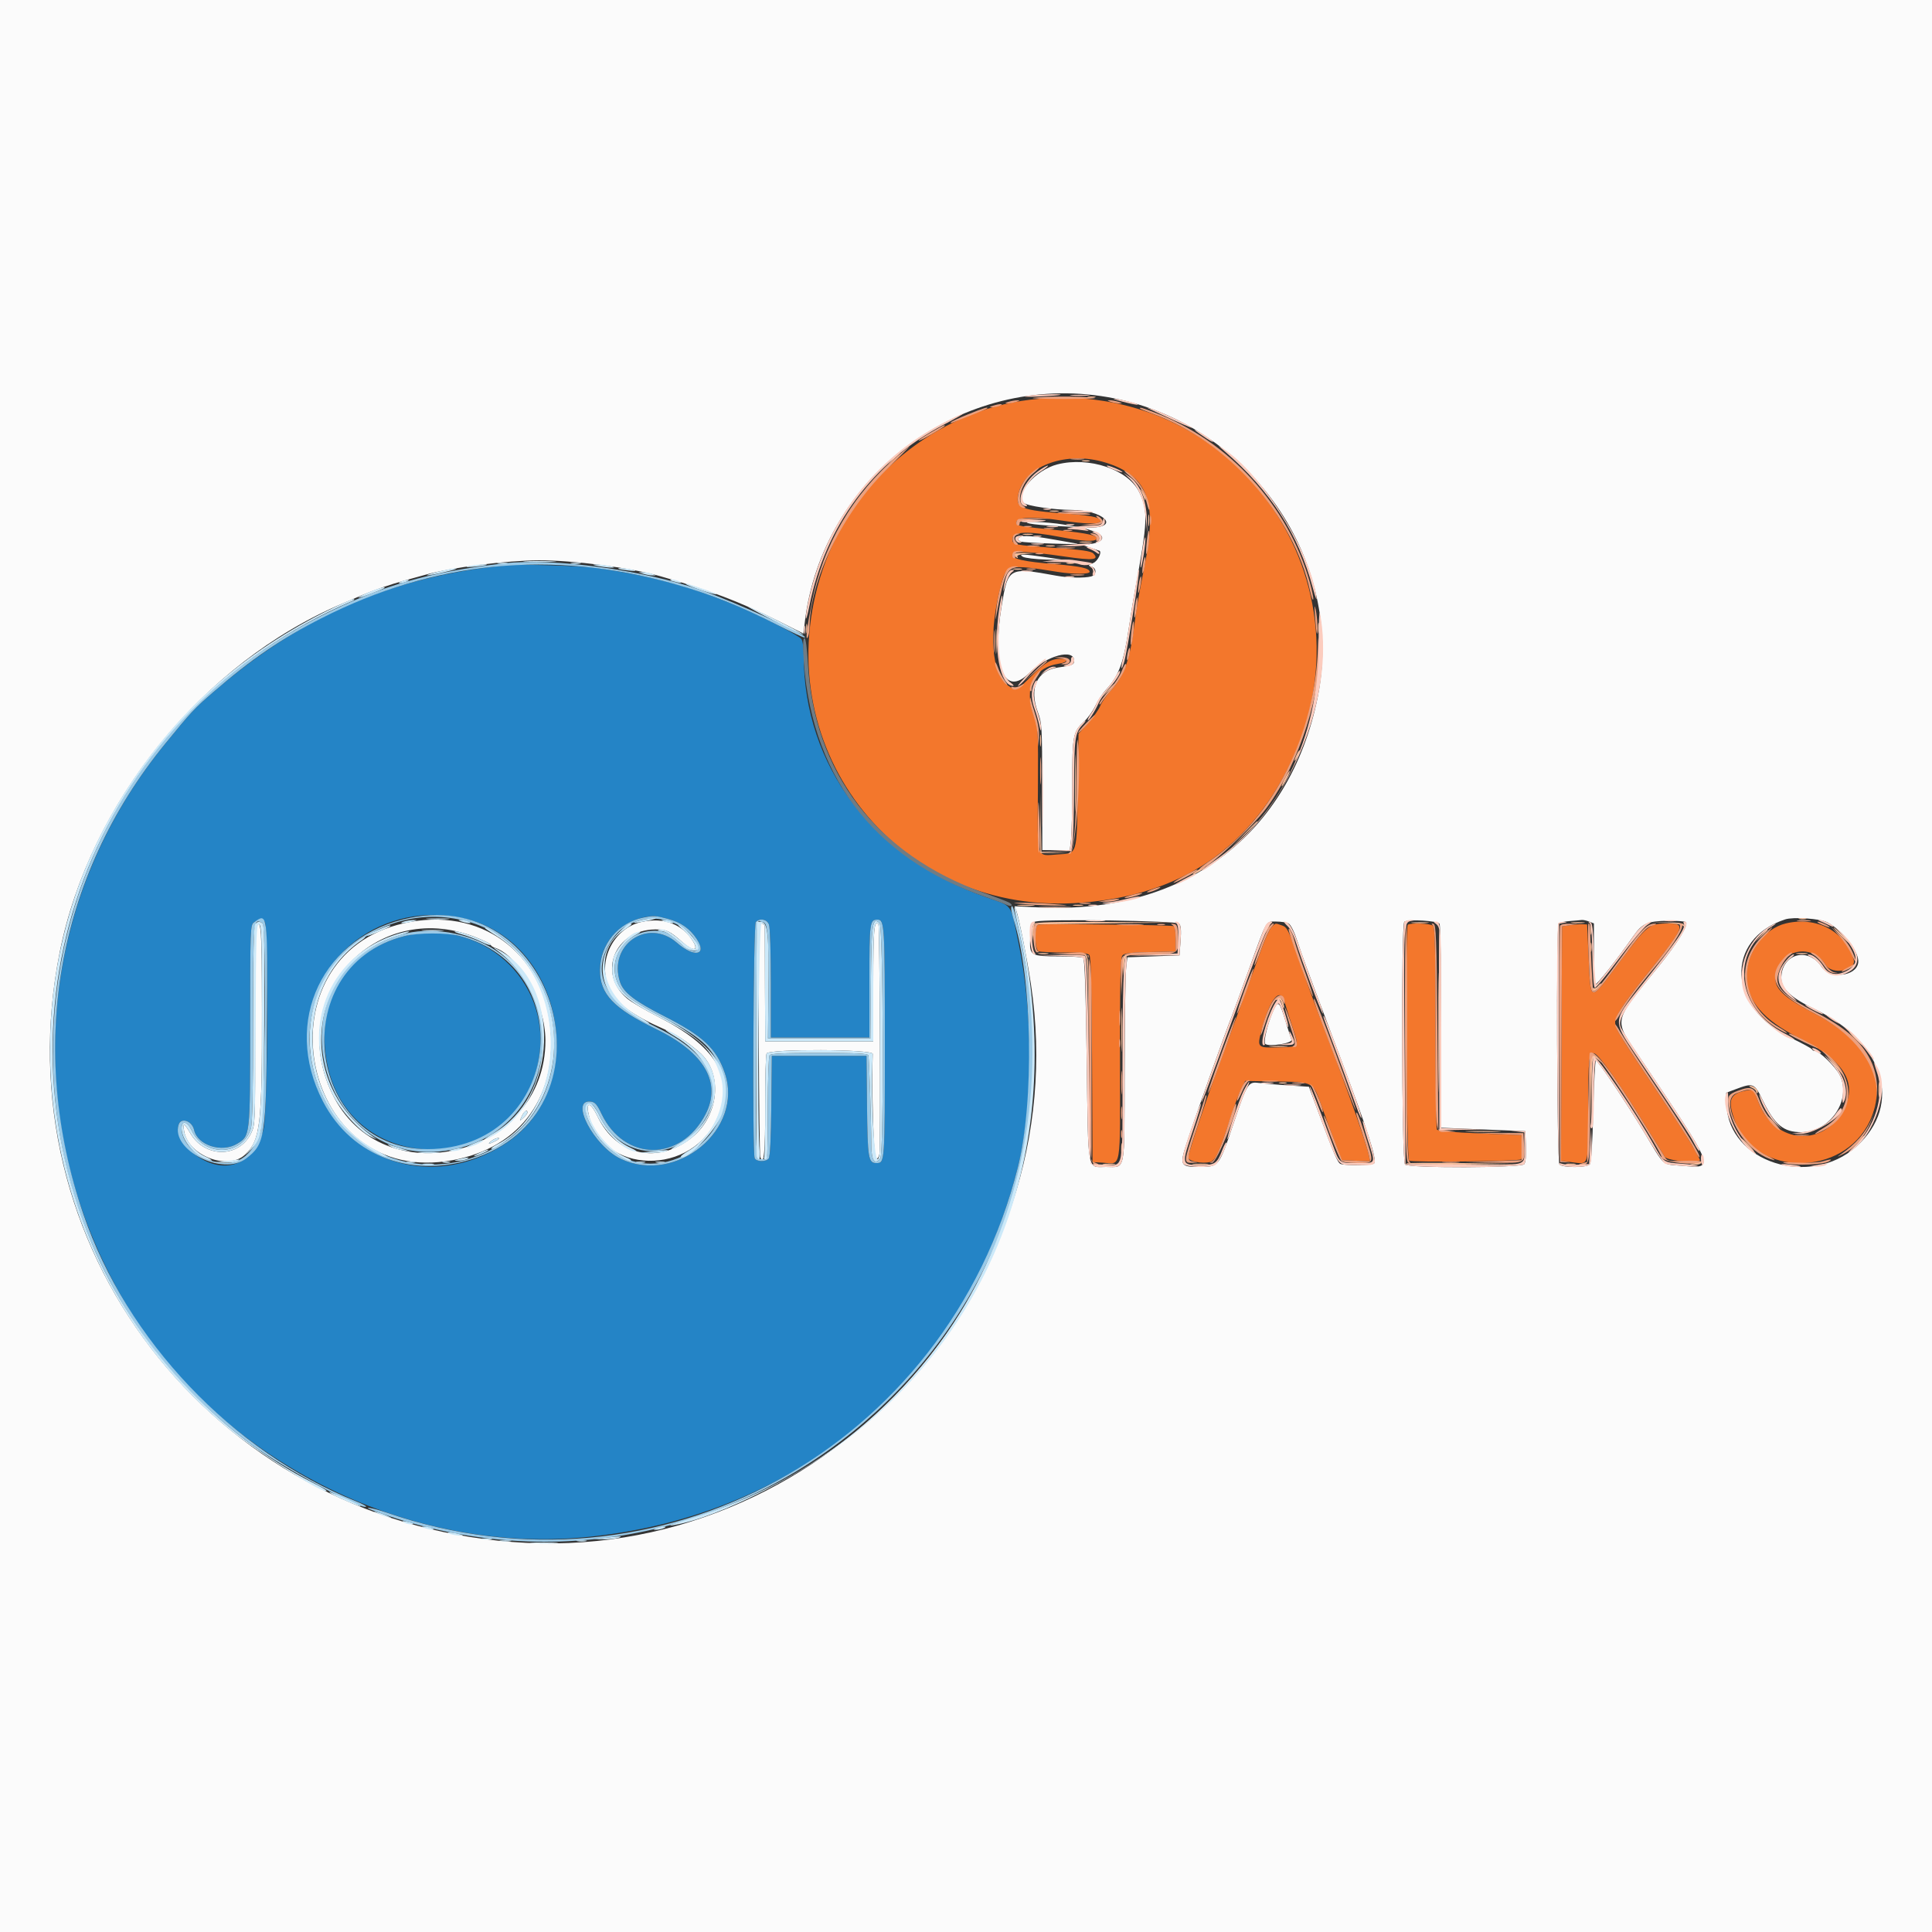 <svg id="svg" version="1.1" xmlns="http://www.w3.org/2000/svg" xmlns:xlink="http://www.w3.org/1999/xlink" width="200" height="200" viewBox="0, 0, 400,400"><rect x="0" y="0" width="400" height="400" fill="#333333" stroke="none"/><g id="svgg"><path id="path0" d="M105.000 117.028 C 81.343 119.292,62.506 127.422,44.185 143.273 C 40.206 146.716,39.550 147.419,34.190 153.991 C 7.117 187.187,3.882 232.410,25.911 269.732 C 44.961 302.008,83.697 321.780,121.007 318.272 C 165.557 314.083,199.969 284.684,210.753 241.600 C 213.925 228.929,213.958 210.048,210.836 195.000 C 209.142 186.837,209.773 187.713,204.200 185.773 C 180.837 177.640,166.430 158.583,166.403 135.776 C 166.401 134.146,166.189 132.671,165.900 132.285 C 165.352 131.553,157.950 127.714,153.200 125.698 C 143.329 121.509,135.390 119.337,123.627 117.606 C 120.552 117.153,107.819 116.758,105.000 117.028 M96.301 190.202 C 116.812 195.038,122.265 225.291,104.690 236.741 C 86.092 248.859,63.852 236.922,63.810 214.800 C 63.779 198.044,79.401 186.217,96.301 190.202 M138.200 190.217 C 140.944 190.932,142.808 192.225,144.262 194.422 C 146.494 197.795,143.726 198.319,140.161 195.200 C 134.128 189.921,125.839 195.641,128.377 203.331 C 129.087 205.482,131.390 207.262,137.468 210.356 C 145.488 214.439,148.313 217.075,150.047 222.097 C 154.075 233.756,140.110 245.340,128.540 239.936 C 122.985 237.340,117.835 227.557,122.296 228.074 C 123.188 228.177,123.593 228.634,124.527 230.585 C 129.277 240.516,140.925 240.588,146.059 230.718 C 149.452 224.196,145.841 217.919,135.927 213.105 C 126.995 208.768,124.182 205.812,124.220 200.800 C 124.265 194.803,128.883 190.119,135.216 189.646 C 135.555 189.621,136.898 189.878,138.200 190.217 M54.800 190.793 C 55.665 191.342,55.450 230.143,54.562 233.767 C 52.714 241.311,46.113 243.594,40.037 238.791 C 37.923 237.121,36.506 234.355,36.988 232.839 C 37.483 231.279,39.777 232.073,40.188 233.946 C 40.887 237.128,45.935 238.734,49.124 236.790 C 51.807 235.154,51.788 235.328,51.794 212.269 C 51.800 192.212,51.825 191.519,52.576 190.969 C 53.481 190.306,53.972 190.268,54.800 190.793 M159.210 191.426 C 159.430 192.004,159.600 197.334,159.600 203.626 L 159.600 214.800 169.800 214.800 L 180.000 214.800 180.000 203.080 C 180.000 190.931,180.070 190.400,181.666 190.400 C 183.136 190.400,183.200 191.452,183.200 215.745 C 183.200 240.930,183.209 240.800,181.433 240.800 C 179.786 240.800,179.618 239.770,179.507 228.976 L 179.400 218.600 169.600 218.600 L 159.800 218.600 159.693 228.967 C 159.623 235.798,159.435 239.516,159.144 239.867 C 158.527 240.611,156.540 240.542,156.243 239.767 C 155.743 238.465,155.971 191.389,156.480 190.880 C 157.339 190.021,158.786 190.311,159.210 191.426 M83.800 193.793 C 71.494 196.894,65.063 207.647,67.796 220.548 C 72.925 244.755,107.817 243.354,111.629 218.789 C 114.093 202.907,99.531 189.828,83.800 193.793 " stroke="none" fill="#2484c6" fill-rule="evenodd"></path><path id="path1" d="M213.200 82.767 C 193.797 85.095,176.608 99.227,170.290 118.045 C 158.284 153.806,184.901 189.021,222.400 186.988 C 243.168 185.862,257.834 176.593,266.685 159.000 C 285.914 120.782,255.668 77.673,213.200 82.767 M228.847 95.759 C 237.547 98.449,239.633 103.732,237.074 116.600 C 235.732 123.349,235.291 125.905,234.802 129.771 C 233.943 136.570,232.668 140.059,229.976 142.979 C 229.115 143.914,228.135 145.338,227.798 146.143 C 227.462 146.948,226.311 148.573,225.242 149.754 L 223.297 151.902 223.128 163.451 C 222.926 177.242,223.106 176.640,219.110 176.891 C 214.436 177.185,214.807 178.363,214.890 163.491 C 214.959 151.093,214.928 150.510,214.081 148.237 C 211.907 142.408,213.923 138.221,219.300 137.394 C 221.075 137.122,221.311 136.400,219.626 136.400 C 217.630 136.400,216.436 137.104,213.514 140.003 C 210.362 143.130,210.378 143.124,208.753 141.966 C 205.221 139.451,204.620 131.019,207.265 121.089 C 208.393 116.854,208.775 116.766,219.000 118.409 C 222.159 118.916,225.600 118.906,225.600 118.390 C 225.600 117.658,223.732 117.242,218.518 116.812 C 211.937 116.271,209.513 115.733,209.692 114.855 C 209.864 114.011,212.819 114.117,220.553 115.244 C 226.344 116.089,227.702 115.931,226.342 114.571 C 225.864 114.092,223.939 113.823,218.091 113.416 C 209.979 112.852,209.600 112.771,209.600 111.600 C 209.600 110.014,212.805 109.883,219.599 111.192 C 224.218 112.081,226.621 112.213,227.000 111.599 C 227.437 110.893,225.224 110.387,219.037 109.778 C 211.149 109.001,210.400 108.866,210.400 108.225 C 210.400 107.026,213.956 106.869,220.000 107.800 C 224.395 108.477,227.452 108.564,227.788 108.020 C 228.264 107.250,226.220 106.735,221.274 106.378 C 211.111 105.647,210.086 105.213,210.917 102.000 C 212.384 96.323,220.987 93.328,228.847 95.759 M369.743 191.182 C 365.266 192.249,361.600 197.171,361.600 202.114 C 361.600 207.111,365.091 211.206,372.503 214.903 C 381.399 219.340,384.422 223.803,382.053 229.000 C 378.085 237.704,367.418 237.141,364.018 228.048 C 363.098 225.588,363.036 225.522,361.836 225.723 C 358.115 226.346,357.556 227.714,359.213 232.144 C 363.548 243.728,381.684 243.705,387.119 232.107 C 391.043 223.732,386.864 215.612,375.649 209.825 C 369.843 206.829,367.600 204.868,367.600 202.786 C 367.600 196.901,374.911 194.802,378.000 199.800 C 379.324 201.942,384.455 200.949,383.779 198.681 C 382.036 192.829,376.111 189.663,369.743 191.182 M214.900 191.450 C 214.109 191.793,214.226 196.648,215.033 196.957 C 215.381 197.091,217.789 197.200,220.384 197.200 C 223.842 197.200,225.221 197.343,225.547 197.737 C 225.859 198.112,226.024 204.618,226.096 219.437 L 226.200 240.600 228.288 240.720 C 232.242 240.949,231.911 242.923,231.887 219.232 C 231.870 203.018,231.977 198.309,232.372 197.833 C 232.770 197.354,234.011 197.199,238.140 197.111 L 243.400 197.000 243.400 194.462 C 243.400 193.066,243.276 191.847,243.123 191.753 C 242.704 191.494,215.474 191.201,214.900 191.450 M263.270 191.930 C 262.869 192.331,261.894 194.446,261.105 196.630 C 259.718 200.465,254.560 214.591,251.695 222.400 C 249.299 228.931,246.000 238.909,246.000 239.625 C 246.000 240.413,248.823 241.010,250.530 240.582 C 251.661 240.298,252.490 238.500,254.764 231.400 C 255.469 229.200,256.440 226.590,256.923 225.600 L 257.800 223.800 264.179 223.906 C 271.995 224.036,271.827 223.947,273.564 228.857 C 274.292 230.916,275.543 234.310,276.344 236.400 L 277.800 240.200 280.736 240.318 L 283.672 240.436 283.392 239.118 C 282.769 236.183,278.007 222.866,272.120 207.600 C 271.568 206.170,270.101 202.079,268.859 198.508 C 266.788 192.556,266.504 191.982,265.440 191.608 C 263.979 191.094,264.128 191.072,263.270 191.930 M291.453 191.480 C 290.936 191.997,291.210 239.957,291.732 240.293 C 292.347 240.689,314.504 240.438,314.922 240.031 C 315.099 239.858,315.189 238.655,315.122 237.358 L 315.000 235.000 306.400 234.661 C 300.682 234.436,297.702 234.168,297.506 233.861 C 297.344 233.608,297.209 224.121,297.206 212.780 C 297.202 197.283,297.081 192.041,296.720 191.680 C 296.210 191.170,291.926 191.007,291.453 191.480 M325.000 191.549 L 323.400 191.800 323.297 216.071 L 323.194 240.342 325.390 240.616 C 329.041 241.072,328.799 241.845,328.806 229.713 C 328.812 219.006,328.967 217.671,330.149 218.125 C 331.125 218.500,335.164 224.169,339.841 231.726 C 342.180 235.507,344.347 239.005,344.656 239.500 C 345.213 240.391,352.328 240.978,351.931 240.100 C 350.902 237.823,348.411 233.848,342.641 225.272 C 335.182 214.186,334.400 212.889,334.400 211.601 C 334.400 210.382,336.613 207.107,341.642 200.883 C 348.598 192.276,349.047 191.198,345.676 191.202 C 341.268 191.207,341.263 191.212,334.717 199.975 C 329.102 207.492,329.328 207.554,328.915 198.381 L 328.600 191.400 327.600 191.349 C 327.050 191.320,325.880 191.410,325.000 191.549 M265.975 207.508 C 266.199 208.338,266.920 210.630,267.578 212.601 C 269.004 216.873,269.100 216.732,264.694 216.852 C 260.333 216.971,260.247 216.887,261.168 213.395 C 262.913 206.777,265.068 204.138,265.975 207.508 " stroke="none" fill="#f3772c" fill-rule="evenodd"></path><path id="path2" d="M0.000 200.000 L 0.000 400.000 200.000 400.000 L 400.000 400.000 400.000 200.000 L 400.000 0.000 200.000 0.000 L 0.000 0.000 0.000 200.000 M229.385 82.230 C 258.556 87.332,278.575 115.997,272.805 144.400 C 267.025 172.855,245.204 189.310,215.159 187.873 L 210.030 187.628 210.401 188.514 C 210.902 189.708,212.630 198.373,213.448 203.800 C 222.957 266.821,169.530 324.225,106.000 319.246 C 43.592 314.355,0.213 257.752,12.377 197.081 C 18.581 166.139,42.038 137.198,70.800 124.999 C 72.230 124.393,74.120 123.584,75.000 123.202 C 77.193 122.250,80.958 120.951,83.600 120.234 C 84.810 119.906,86.790 119.358,88.000 119.016 C 93.407 117.487,104.839 116.032,111.600 116.013 C 118.733 115.992,130.387 117.509,136.600 119.268 C 146.801 122.155,153.125 124.553,161.175 128.587 L 166.345 131.178 166.616 128.889 C 170.201 98.543,199.240 76.957,229.385 82.230 M218.909 96.149 C 214.416 97.293,210.085 102.245,211.949 104.109 C 212.584 104.744,218.113 105.555,221.974 105.579 C 228.339 105.619,232.035 109.093,225.867 109.240 L 224.200 109.279 225.974 109.836 C 228.966 110.774,228.934 112.104,225.906 112.616 L 224.258 112.894 225.829 113.441 C 226.693 113.742,227.445 113.991,227.500 113.994 C 228.299 114.042,227.366 116.137,226.357 116.561 C 225.229 117.035,225.192 117.105,225.957 117.305 C 227.106 117.605,227.066 119.035,225.900 119.348 C 224.533 119.714,221.202 119.647,218.773 119.203 C 208.794 117.382,208.686 117.442,207.357 125.600 C 205.319 138.108,207.982 144.467,213.104 139.324 C 216.690 135.724,222.400 134.188,222.400 136.824 C 222.400 137.613,221.939 137.805,219.128 138.187 C 214.699 138.787,213.020 142.442,214.879 147.437 C 215.717 149.689,215.759 150.418,215.779 162.899 L 215.800 175.999 218.644 175.999 L 221.489 176.000 221.741 173.900 C 221.880 172.745,221.995 167.609,221.997 162.487 C 222.000 152.161,222.125 151.509,224.504 149.316 C 225.270 148.610,226.296 147.170,226.785 146.116 C 227.273 145.062,228.257 143.570,228.972 142.800 C 231.683 139.876,232.646 137.229,233.774 129.600 C 234.116 127.290,234.663 123.960,234.990 122.200 C 237.643 107.929,237.736 105.722,235.850 101.867 C 233.571 97.208,225.478 94.477,218.909 96.149 M213.200 108.396 C 213.970 108.569,216.580 108.807,219.000 108.924 L 223.400 109.138 220.200 108.599 C 216.647 108.001,210.677 107.827,213.200 108.396 M211.500 111.071 C 210.651 111.299,210.589 111.834,211.378 112.136 C 211.695 112.258,214.710 112.445,218.078 112.551 C 221.445 112.657,223.660 112.660,223.000 112.557 C 222.340 112.453,220.450 112.118,218.800 111.812 C 214.941 111.096,212.381 110.836,211.500 111.071 M211.780 115.277 C 212.209 115.526,214.369 115.784,216.580 115.852 L 220.600 115.974 216.800 115.409 C 211.878 114.678,210.693 114.646,211.780 115.277 M378.324 190.952 C 381.549 192.640,385.030 197.194,384.723 199.322 C 384.310 202.189,378.862 202.752,377.093 200.110 C 374.292 195.930,368.800 197.526,368.800 202.521 C 368.800 204.710,370.823 206.587,375.680 208.906 C 390.126 215.804,394.041 228.656,384.350 237.369 C 374.698 246.047,357.788 240.573,357.466 228.667 L 357.400 226.242 359.210 225.562 C 363.031 224.125,363.201 224.192,365.000 227.877 C 367.457 232.908,369.267 234.400,372.915 234.400 C 378.945 234.400,383.469 227.633,380.860 222.517 C 379.998 220.828,376.661 217.600,375.777 217.600 C 375.496 217.600,375.207 217.441,375.133 217.247 C 375.060 217.053,373.093 215.985,370.763 214.872 C 357.676 208.625,357.006 194.487,369.600 190.351 C 371.280 189.799,376.855 190.183,378.324 190.952 M83.600 191.151 C 53.465 198.001,61.691 244.714,92.279 240.435 C 106.949 238.382,115.364 227.743,113.967 213.013 C 112.450 197.016,99.336 187.575,83.600 191.151 M132.813 190.884 C 126.940 192.191,123.579 199.102,126.141 204.603 C 127.608 207.754,130.821 210.149,137.510 213.077 C 140.131 214.224,141.858 215.353,144.739 217.800 C 149.687 222.004,148.984 230.844,143.337 235.437 C 136.258 241.195,127.549 239.277,123.693 231.111 C 122.415 228.405,121.353 227.952,121.790 230.300 C 124.222 243.364,143.683 243.781,148.769 230.878 C 151.950 222.809,148.081 216.529,136.200 210.474 C 133.560 209.129,130.720 207.464,129.888 206.775 C 123.617 201.578,127.220 192.546,135.611 192.430 C 137.961 192.398,138.638 192.712,141.301 195.071 C 143.456 196.979,144.690 196.937,143.543 194.993 C 141.401 191.362,137.453 189.850,132.813 190.884 M244.137 191.225 C 244.506 191.638,244.587 192.648,244.425 194.800 L 244.200 197.800 238.800 198.000 L 233.400 198.200 233.143 200.600 C 233.002 201.920,232.867 211.469,232.843 221.820 C 232.794 243.266,233.120 241.600,228.969 241.600 C 225.008 241.600,225.324 243.346,224.994 219.600 C 224.788 204.746,224.570 198.514,224.251 198.306 C 224.003 198.144,221.877 198.009,219.526 198.006 C 213.265 197.997,213.139 197.919,213.283 194.120 C 213.394 191.201,213.454 191.021,214.400 190.791 C 216.702 190.233,243.600 190.626,244.137 191.225 M298.045 191.259 C 298.233 191.556,298.391 201.180,298.394 212.645 L 298.400 233.490 307.100 233.845 L 315.800 234.200 315.918 237.338 C 315.991 239.307,315.861 240.685,315.569 241.038 C 314.922 241.817,291.522 241.876,290.891 241.100 C 290.196 240.247,290.062 191.257,290.753 190.829 C 291.646 190.277,297.647 190.630,298.045 191.259 M328.974 190.790 L 330.000 191.180 330.000 197.366 C 330.000 200.769,330.146 203.643,330.325 203.754 C 330.611 203.931,334.905 198.487,338.232 193.729 C 340.002 191.197,341.138 190.696,345.221 190.644 C 347.151 190.620,348.877 190.746,349.056 190.924 C 349.620 191.486,347.311 195.239,343.491 199.969 C 333.753 212.022,334.018 210.772,339.484 218.906 C 355.506 242.746,355.200 241.932,347.935 241.340 C 344.070 241.026,344.713 241.608,340.501 234.600 C 336.601 228.111,330.878 219.600,330.415 219.600 C 330.257 219.600,330.011 224.305,329.867 230.056 C 329.697 236.867,329.448 240.701,329.154 241.056 C 328.539 241.796,323.468 241.805,322.855 241.066 C 322.336 240.441,322.173 191.664,322.688 191.156 C 322.860 190.987,323.900 190.780,325.000 190.696 C 326.100 190.613,327.213 190.512,327.474 190.472 C 327.735 190.432,328.410 190.576,328.974 190.790 M266.792 191.196 C 267.236 191.433,267.967 192.911,268.621 194.896 C 269.580 197.804,270.805 201.162,274.205 210.200 C 274.702 211.520,276.192 215.480,277.517 219.000 C 283.211 234.124,285.153 240.207,284.496 240.864 C 284.066 241.294,278.842 241.388,277.571 240.989 C 276.958 240.796,276.199 239.020,272.705 229.600 L 270.999 225.000 266.800 224.730 C 264.490 224.581,261.751 224.351,260.714 224.218 C 258.405 223.922,258.260 224.151,255.396 232.600 C 252.329 241.648,252.367 241.600,248.196 241.600 C 244.410 241.600,244.219 241.255,245.607 236.913 C 247.075 232.317,253.533 214.133,255.023 210.400 C 255.330 209.630,256.924 205.274,258.565 200.721 C 262.359 190.197,262.014 190.800,264.240 190.800 C 265.237 190.800,266.385 190.978,266.792 191.196 M53.064 191.469 C 52.907 191.626,52.796 200.997,52.818 212.293 C 52.856 232.551,52.845 232.854,51.994 234.612 C 49.487 239.791,42.420 239.789,39.384 234.609 C 38.111 232.437,37.821 232.341,38.121 234.192 C 38.944 239.264,47.217 242.432,50.764 239.034 C 53.916 236.014,54.274 232.903,54.231 208.834 C 54.201 192.138,54.088 190.446,53.064 191.469 M157.099 215.100 C 157.154 228.245,157.295 239.255,157.412 239.567 C 158.157 241.541,158.448 238.494,158.425 228.955 C 158.411 223.260,158.542 218.381,158.715 218.113 C 159.349 217.137,180.732 217.221,180.689 218.200 C 180.411 224.527,180.880 240.000,181.350 240.000 C 181.653 240.000,181.982 239.505,182.081 238.900 C 182.339 237.337,182.139 191.605,181.873 191.340 C 180.972 190.439,180.800 192.410,180.800 203.624 L 180.800 215.600 169.616 215.600 L 158.431 215.600 158.379 204.100 C 158.350 197.775,158.332 192.285,158.339 191.900 C 158.345 191.505,158.056 191.200,157.675 191.200 C 157.048 191.200,157.007 192.901,157.099 215.100 M98.300 193.978 C 100.115 194.682,101.600 195.413,101.600 195.602 C 101.600 195.791,101.970 196.063,102.421 196.207 C 107.477 197.811,112.908 207.736,112.924 215.400 C 112.975 239.469,79.100 247.905,68.755 226.400 C 59.090 206.311,77.633 185.963,98.300 193.978 M263.623 209.254 C 262.469 211.864,261.538 215.698,261.957 216.117 C 262.637 216.797,267.684 215.991,267.385 215.251 C 267.241 214.893,266.688 213.167,266.157 211.416 C 264.903 207.280,264.608 207.028,263.623 209.254 M109.200 230.338 C 109.200 230.524,108.825 231.015,108.367 231.430 C 107.535 232.183,107.534 232.182,108.031 231.092 C 108.502 230.057,109.200 229.607,109.200 230.338 M102.654 236.202 C 101.204 236.959,100.766 236.951,101.776 236.187 C 102.204 235.864,102.834 235.601,103.176 235.602 C 103.519 235.604,103.284 235.874,102.654 236.202 " stroke="none" fill="#fbfbfb" fill-rule="evenodd"></path><path id="path3" d="M104.400 116.630 C 88.670 118.426,78.735 121.295,66.200 127.660 C -0.892 161.727,-8.461 254.422,52.194 299.175 C 58.519 303.842,74.992 312.741,75.803 311.930 C 75.906 311.827,74.957 311.328,73.695 310.820 C 48.097 300.525,26.223 277.489,17.274 251.400 C 5.504 217.092,11.666 181.609,34.190 153.991 C 39.550 147.419,40.206 146.716,44.185 143.273 C 52.052 136.467,58.285 132.211,66.546 128.005 C 89.803 116.165,114.255 113.777,139.522 120.878 C 147.017 122.984,153.251 125.466,161.141 129.484 C 163.858 130.868,166.288 131.995,166.541 131.989 C 168.217 131.949,152.569 124.764,145.168 122.176 C 133.222 117.998,114.602 115.465,104.400 116.630 M209.426 188.700 C 209.558 189.305,209.753 190.069,209.859 190.398 C 213.721 202.449,214.167 227.962,210.753 241.600 C 196.197 299.753,136.224 332.586,80.034 313.162 C 77.109 312.151,74.659 311.773,77.245 312.732 C 149.605 339.561,224.444 279.053,212.872 203.075 C 211.795 196.003,209.982 187.600,209.532 187.600 C 209.341 187.600,209.293 188.095,209.426 188.700 M85.000 190.006 C 66.810 193.624,58.303 211.448,66.853 228.028 C 72.843 239.645,85.882 244.338,98.932 239.576 C 127.934 228.991,115.284 183.982,85.000 190.006 M133.200 189.973 C 127.991 191.017,124.260 195.516,124.220 200.800 C 124.182 205.812,126.995 208.768,135.927 213.105 C 145.841 217.919,149.452 224.196,146.059 230.718 C 140.925 240.588,129.277 240.516,124.527 230.585 C 123.593 228.634,123.188 228.177,122.296 228.074 C 117.835 227.557,122.985 237.340,128.540 239.936 C 140.110 245.340,154.075 233.756,150.047 222.097 C 148.313 217.075,145.488 214.439,137.468 210.356 C 131.390 207.262,129.087 205.482,128.377 203.331 C 125.839 195.641,134.128 189.921,140.161 195.200 C 143.726 198.319,146.494 197.795,144.262 194.422 C 142.808 192.225,140.944 190.932,138.200 190.217 C 135.664 189.556,135.353 189.541,133.200 189.973 M96.627 190.734 C 116.552 196.010,121.416 225.459,104.200 236.587 C 88.235 246.906,68.416 238.757,64.633 220.317 C 60.805 201.659,77.965 185.793,96.627 190.734 M137.903 190.539 C 140.577 191.233,142.833 192.810,143.922 194.746 C 145.344 197.277,143.498 197.667,140.973 195.369 C 138.371 193.002,137.729 192.694,135.439 192.714 C 128.154 192.780,124.566 200.966,129.610 206.010 C 130.396 206.796,133.551 208.738,136.620 210.324 C 145.258 214.790,147.408 216.702,149.212 221.524 C 154.246 234.978,136.618 247.028,125.824 237.511 C 122.252 234.361,119.900 228.600,122.187 228.600 C 122.760 228.600,123.316 229.307,124.233 231.204 C 128.932 240.929,141.626 240.632,146.584 230.682 C 149.981 223.864,146.352 217.765,135.841 212.627 C 124.870 207.265,121.997 201.378,126.894 194.299 C 129.156 191.030,133.749 189.461,137.903 190.539 M52.576 190.969 C 51.825 191.519,51.800 192.212,51.794 212.269 C 51.788 235.328,51.807 235.154,49.124 236.790 C 45.935 238.734,40.887 237.128,40.188 233.946 C 39.777 232.073,37.483 231.279,36.988 232.839 C 35.315 238.108,46.103 243.563,50.923 239.886 C 54.914 236.842,55.115 235.517,55.271 211.287 C 55.414 188.952,55.407 188.896,52.576 190.969 M156.480 190.880 C 155.971 191.389,155.743 238.465,156.243 239.767 C 156.540 240.542,158.527 240.611,159.144 239.867 C 159.435 239.516,159.623 235.798,159.693 228.967 L 159.800 218.600 169.600 218.600 L 179.400 218.600 179.507 228.976 C 179.618 239.770,179.786 240.800,181.433 240.800 C 183.209 240.800,183.200 240.930,183.200 215.745 C 183.200 191.452,183.136 190.400,181.666 190.400 C 180.070 190.400,180.000 190.931,180.000 203.080 L 180.000 214.800 169.800 214.800 L 159.600 214.800 159.600 203.626 C 159.600 197.334,159.430 192.004,159.210 191.426 C 158.786 190.311,157.339 190.021,156.480 190.880 M54.320 191.142 C 55.250 191.732,54.819 231.990,53.856 234.600 C 52.349 238.684,49.913 240.796,46.708 240.799 C 42.112 240.802,37.600 237.231,37.600 233.591 C 37.600 231.877,38.773 232.131,39.671 234.039 C 42.295 239.612,50.231 239.346,51.944 233.629 C 52.259 232.577,52.400 225.880,52.400 211.934 C 52.400 190.421,52.443 189.952,54.320 191.142 M158.901 193.400 C 159.066 194.720,159.156 200.120,159.101 205.400 L 159.000 215.000 169.600 215.000 L 180.200 215.000 180.306 203.344 C 180.416 191.194,180.641 189.682,182.117 191.157 C 182.878 191.918,183.023 238.742,182.267 239.776 C 181.134 241.326,180.401 240.285,180.392 237.113 C 180.378 232.101,179.951 219.024,179.784 218.500 C 179.662 218.118,177.276 218.000,169.636 218.000 C 162.084 218.000,159.568 218.122,159.324 218.500 C 159.146 218.775,158.978 223.500,158.952 229.000 C 158.894 241.067,159.001 240.000,157.843 240.000 C 156.413 240.000,156.444 240.616,156.570 214.936 C 156.705 187.567,156.557 190.710,157.700 190.872 C 158.478 190.983,158.641 191.325,158.901 193.400 M82.938 193.538 C 54.646 201.902,66.060 244.549,94.779 237.780 C 114.032 233.242,118.868 207.462,102.490 196.677 C 96.918 193.008,89.021 191.740,82.938 193.538 M95.107 193.770 C 120.360 200.493,116.011 236.645,89.800 237.887 C 63.556 239.130,58.262 200.229,83.800 193.793 C 86.539 193.102,92.553 193.090,95.107 193.770 " stroke="none" fill="#99c9e7" fill-rule="evenodd"></path><path id="path4" d="M225.300 82.276 C 225.685 82.376,226.315 82.376,226.700 82.276 C 227.085 82.175,226.770 82.093,226.000 82.093 C 225.230 82.093,224.915 82.175,225.300 82.276 M184.975 94.900 L 183.800 96.200 185.100 95.025 C 186.312 93.930,186.584 93.600,186.275 93.600 C 186.206 93.600,185.621 94.185,184.975 94.900 M224.100 95.476 C 224.485 95.576,225.115 95.576,225.500 95.476 C 225.885 95.375,225.570 95.293,224.800 95.293 C 224.030 95.293,223.715 95.375,224.100 95.476 M236.324 101.800 C 236.526 102.240,236.792 102.870,236.914 103.200 C 237.107 103.718,237.141 103.715,237.168 103.176 C 237.186 102.834,236.920 102.204,236.578 101.776 C 235.966 101.012,235.962 101.013,236.324 101.800 M217.505 105.883 C 218.002 105.979,218.722 105.975,219.105 105.875 C 219.487 105.775,219.080 105.696,218.200 105.701 C 217.320 105.705,217.007 105.787,217.505 105.883 M237.714 107.800 C 237.717 108.900,237.795 109.303,237.887 108.695 C 237.979 108.086,237.977 107.186,237.882 106.695 C 237.787 106.203,237.711 106.700,237.714 107.800 M211.900 110.682 C 212.395 110.778,213.205 110.778,213.700 110.682 C 214.195 110.587,213.790 110.509,212.800 110.509 C 211.810 110.509,211.405 110.587,211.900 110.682 M223.700 112.287 C 224.305 112.378,225.295 112.378,225.900 112.287 C 226.505 112.195,226.010 112.120,224.800 112.120 C 223.590 112.120,223.095 112.195,223.700 112.287 M216.705 113.083 C 217.202 113.179,217.922 113.175,218.305 113.075 C 218.687 112.975,218.280 112.896,217.400 112.901 C 216.520 112.905,216.207 112.987,216.705 113.083 M210.000 114.776 C 210.000 114.983,210.208 115.281,210.462 115.438 C 210.740 115.610,210.815 115.548,210.652 115.284 C 210.473 114.995,211.033 114.793,212.290 114.694 L 214.200 114.544 212.100 114.472 C 210.945 114.432,210.000 114.569,210.000 114.776 M220.900 116.676 C 221.285 116.776,221.915 116.776,222.300 116.676 C 222.685 116.575,222.370 116.493,221.600 116.493 C 220.830 116.493,220.515 116.575,220.900 116.676 M209.905 117.883 C 210.402 117.979,211.122 117.975,211.505 117.875 C 211.887 117.775,211.480 117.696,210.600 117.701 C 209.720 117.705,209.407 117.787,209.905 117.883 M272.909 130.000 C 272.909 130.990,272.987 131.395,273.082 130.900 C 273.178 130.405,273.178 129.595,273.082 129.100 C 272.987 128.605,272.909 129.010,272.909 130.000 M166.901 130.200 C 166.905 131.080,166.987 131.393,167.083 130.895 C 167.179 130.398,167.175 129.678,167.075 129.295 C 166.975 128.913,166.896 129.320,166.901 130.200 M206.148 132.800 C 206.148 135.110,206.214 136.055,206.295 134.900 C 206.376 133.745,206.376 131.855,206.295 130.700 C 206.214 129.545,206.148 130.490,206.148 132.800 M272.901 139.000 C 272.905 139.880,272.987 140.193,273.083 139.695 C 273.179 139.198,273.175 138.478,273.075 138.095 C 272.975 137.713,272.896 138.120,272.901 139.000 M229.178 143.100 L 227.800 144.600 229.300 143.222 C 230.696 141.938,230.984 141.600,230.678 141.600 C 230.612 141.600,229.937 142.275,229.178 143.100 M215.314 153.400 C 215.317 154.500,215.395 154.903,215.487 154.295 C 215.579 153.686,215.577 152.786,215.482 152.295 C 215.387 151.803,215.311 152.300,215.314 153.400 M222.573 162.200 C 222.573 167.480,222.630 169.585,222.699 166.877 C 222.768 164.169,222.768 159.849,222.699 157.277 C 222.629 154.705,222.572 156.920,222.573 162.200 M268.465 156.217 C 267.795 157.688,267.923 158.002,268.647 156.665 C 268.986 156.040,269.188 155.454,269.096 155.363 C 269.005 155.271,268.721 155.656,268.465 156.217 M266.000 161.200 C 265.551 162.080,265.274 162.800,265.384 162.800 C 265.494 162.800,265.951 162.080,266.400 161.200 C 266.849 160.320,267.126 159.600,267.016 159.600 C 266.906 159.600,266.449 160.320,266.000 161.200 M215.384 170.300 L 215.400 176.600 218.400 176.630 L 221.400 176.661 218.510 176.513 L 215.620 176.365 215.494 170.182 L 215.369 163.999 215.384 170.300 M257.588 172.700 L 255.000 175.400 257.700 172.812 C 259.185 171.388,260.400 170.173,260.400 170.112 C 260.400 169.817,259.993 170.192,257.588 172.700 M248.297 179.966 C 246.653 181.019,246.425 181.391,247.875 180.654 C 248.576 180.297,249.261 179.824,249.398 179.603 C 249.719 179.084,249.623 179.115,248.297 179.966 M210.900 187.491 C 211.725 187.578,213.075 187.578,213.900 187.491 C 214.725 187.405,214.050 187.334,212.400 187.334 C 210.750 187.334,210.075 187.405,210.900 187.491 M222.300 187.482 C 222.795 187.578,223.605 187.578,224.100 187.482 C 224.595 187.387,224.190 187.309,223.200 187.309 C 222.210 187.309,221.805 187.387,222.300 187.482 M372.500 190.276 C 372.885 190.376,373.515 190.376,373.900 190.276 C 374.285 190.175,373.970 190.093,373.200 190.093 C 372.430 190.093,372.115 190.175,372.500 190.276 M214.080 191.280 C 213.816 191.544,213.627 192.489,213.660 193.380 L 213.720 195.000 213.960 193.200 L 214.200 191.400 228.800 191.192 L 243.400 190.985 228.980 190.892 C 218.192 190.823,214.439 190.921,214.080 191.280 M292.500 191.091 C 293.325 191.178,294.675 191.178,295.500 191.091 C 296.325 191.005,295.650 190.934,294.000 190.934 C 292.350 190.934,291.675 191.005,292.500 191.091 M325.507 191.090 C 326.226 191.179,327.306 191.177,327.907 191.086 C 328.508 190.995,327.920 190.922,326.600 190.924 C 325.280 190.926,324.788 191.001,325.507 191.090 M344.988 191.090 C 346.857 191.176,348.317 191.436,348.518 191.718 C 348.761 192.059,348.813 192.025,348.698 191.600 C 348.571 191.130,347.806 190.994,345.168 190.972 L 341.800 190.943 344.988 191.090 M262.155 192.212 C 261.790 192.769,261.564 193.298,261.653 193.387 C 261.742 193.476,262.118 193.020,262.489 192.374 C 263.314 190.936,263.069 190.817,262.155 192.212 M329.301 192.600 C 329.305 193.480,329.387 193.793,329.483 193.295 C 329.579 192.798,329.575 192.078,329.475 191.695 C 329.375 191.313,329.296 191.720,329.301 192.600 M381.000 193.600 C 381.859 194.480,382.652 195.200,382.762 195.200 C 382.872 195.200,382.259 194.480,381.400 193.600 C 380.541 192.720,379.748 192.000,379.638 192.000 C 379.528 192.000,380.141 192.720,381.000 193.600 M364.575 193.700 L 363.400 195.000 364.700 193.825 C 365.415 193.179,366.000 192.594,366.000 192.525 C 366.000 192.216,365.670 192.488,364.575 193.700 M297.786 213.800 C 297.786 224.800,297.837 229.242,297.900 223.672 C 297.963 218.102,297.962 209.102,297.900 203.672 C 297.837 198.242,297.785 202.800,297.786 213.800 M329.301 196.200 C 329.305 197.080,329.387 197.393,329.483 196.895 C 329.579 196.398,329.575 195.678,329.475 195.295 C 329.375 194.913,329.296 195.320,329.301 196.200 M215.100 197.482 C 215.595 197.578,216.405 197.578,216.900 197.482 C 217.395 197.387,216.990 197.309,216.000 197.309 C 215.010 197.309,214.605 197.387,215.100 197.482 M372.105 197.487 C 372.714 197.579,373.614 197.577,374.105 197.482 C 374.597 197.387,374.100 197.311,373.000 197.314 C 371.900 197.317,371.497 197.395,372.105 197.487 M224.693 197.889 C 225.057 198.147,225.217 200.961,225.304 208.619 L 225.421 219.000 225.410 208.433 C 225.402 199.386,225.314 197.843,224.800 197.703 C 224.363 197.584,224.334 197.634,224.693 197.889 M232.562 198.154 C 232.445 198.459,232.419 199.494,232.505 200.454 L 232.660 202.200 232.730 200.129 C 232.784 198.530,232.960 198.017,233.500 197.876 C 234.156 197.704,234.155 197.690,233.487 197.646 C 233.096 197.621,232.679 197.849,232.562 198.154 M360.909 202.000 C 360.909 202.990,360.987 203.395,361.082 202.900 C 361.178 202.405,361.178 201.595,361.082 201.100 C 360.987 200.605,360.909 201.010,360.909 202.000 M330.804 204.196 C 330.532 204.523,330.150 204.693,329.955 204.572 C 329.760 204.451,329.600 204.543,329.600 204.776 C 329.600 205.439,330.207 205.276,331.000 204.400 C 331.398 203.960,331.628 203.600,331.511 203.600 C 331.394 203.600,331.076 203.868,330.804 204.196 M232.166 213.200 C 232.166 217.270,232.225 218.935,232.298 216.900 C 232.371 214.865,232.371 211.535,232.298 209.500 C 232.225 207.465,232.166 209.130,232.166 213.200 M264.203 206.795 C 264.067 207.015,264.213 207.093,264.530 206.972 C 264.908 206.827,265.192 207.116,265.370 207.823 C 265.518 208.412,265.725 208.808,265.831 208.703 C 265.936 208.597,265.842 208.036,265.621 207.455 C 265.208 206.369,264.632 206.101,264.203 206.795 M384.000 215.000 C 384.746 215.770,385.447 216.400,385.557 216.400 C 385.667 216.400,385.146 215.770,384.400 215.000 C 383.654 214.230,382.953 213.600,382.843 213.600 C 382.733 213.600,383.254 214.230,384.000 215.000 M263.111 216.693 C 264.051 216.778,265.491 216.777,266.311 216.691 C 267.130 216.605,266.360 216.536,264.600 216.537 C 262.840 216.539,262.170 216.609,263.111 216.693 M329.377 218.915 C 329.268 219.199,329.234 222.394,329.300 226.015 L 329.421 232.600 329.511 225.700 C 329.604 218.481,329.630 218.373,330.969 219.500 C 331.799 220.199,331.799 220.199,331.038 219.300 C 330.176 218.281,329.666 218.163,329.377 218.915 M379.414 220.026 C 380.286 221.031,381.228 222.201,381.506 222.626 C 381.784 223.052,381.754 222.860,381.440 222.200 C 381.125 221.540,380.184 220.370,379.348 219.600 L 377.828 218.200 379.414 220.026 M388.928 225.600 C 388.928 227.030,389.001 227.615,389.089 226.900 C 389.178 226.185,389.178 225.015,389.089 224.300 C 389.001 223.585,388.928 224.170,388.928 225.600 M264.900 224.276 C 265.285 224.376,265.915 224.376,266.300 224.276 C 266.685 224.175,266.370 224.093,265.600 224.093 C 264.830 224.093,264.515 224.175,264.900 224.276 M362.700 225.212 C 363.195 225.411,363.600 225.790,363.600 226.054 C 363.600 226.318,363.716 226.418,363.857 226.276 C 364.247 225.886,363.191 224.797,362.451 224.825 C 362.010 224.843,362.091 224.968,362.700 225.212 M366.000 231.325 C 366.000 231.394,366.585 231.979,367.300 232.625 L 368.600 233.800 367.425 232.500 C 366.330 231.288,366.000 231.016,366.000 231.325 M304.118 234.298 C 305.833 234.373,308.533 234.372,310.118 234.297 C 311.703 234.221,310.300 234.159,307.000 234.160 C 303.700 234.161,302.403 234.222,304.118 234.298 M384.378 236.700 L 383.000 238.200 384.500 236.822 C 385.896 235.538,386.184 235.200,385.878 235.200 C 385.812 235.200,385.137 235.875,384.378 236.700 M361.600 237.000 C 362.346 237.770,363.047 238.400,363.157 238.400 C 363.267 238.400,362.746 237.770,362.000 237.000 C 361.254 236.230,360.553 235.600,360.443 235.600 C 360.333 235.600,360.854 236.230,361.600 237.000 M232.124 238.200 C 232.126 239.520,232.201 240.012,232.290 239.293 C 232.379 238.574,232.377 237.494,232.286 236.893 C 232.195 236.292,232.122 236.880,232.124 238.200 M291.146 240.906 C 291.314 241.075,296.751 241.164,303.226 241.106 L 315.000 240.999 302.920 240.800 C 296.275 240.690,290.977 240.738,291.146 240.906 M351.000 240.800 L 349.800 241.105 350.876 241.153 C 351.468 241.179,352.064 241.020,352.200 240.800 C 352.336 240.580,352.392 240.421,352.324 240.447 C 352.256 240.473,351.660 240.632,351.000 240.800 M228.500 241.087 C 229.105 241.178,230.095 241.178,230.700 241.087 C 231.305 240.995,230.810 240.920,229.600 240.920 C 228.390 240.920,227.895 240.995,228.500 241.087 M247.091 241.089 C 247.801 241.177,249.061 241.179,249.891 241.092 C 250.721 241.005,250.140 240.933,248.600 240.931 C 247.060 240.929,246.381 241.000,247.091 241.089 M324.300 241.082 C 324.795 241.178,325.605 241.178,326.100 241.082 C 326.595 240.987,326.190 240.909,325.200 240.909 C 324.210 240.909,323.805 240.987,324.300 241.082 " stroke="none" fill="#f9bf9c" fill-rule="evenodd"></path><path id="path5" d="M214.000 82.360 C 213.010 82.492,215.890 82.600,220.400 82.600 C 224.923 82.600,227.614 82.483,226.400 82.340 C 223.709 82.021,216.453 82.033,214.000 82.360 M208.800 83.200 C 208.008 83.454,207.967 83.520,208.600 83.520 C 209.040 83.520,209.850 83.376,210.400 83.200 C 211.192 82.946,211.233 82.880,210.600 82.880 C 210.160 82.880,209.350 83.024,208.800 83.200 M230.000 83.200 C 230.550 83.376,231.360 83.520,231.800 83.520 C 232.433 83.520,232.392 83.454,231.600 83.200 C 231.050 83.024,230.240 82.880,229.800 82.880 C 229.167 82.880,229.208 82.946,230.000 83.200 M205.600 84.000 C 204.796 84.257,204.757 84.323,205.400 84.332 C 205.840 84.338,206.560 84.189,207.000 84.000 C 208.019 83.562,206.968 83.562,205.600 84.000 M200.480 85.760 C 198.654 86.500,197.034 87.246,196.880 87.417 C 196.726 87.588,196.870 87.621,197.200 87.491 C 197.530 87.361,199.237 86.691,200.992 86.001 C 202.748 85.312,204.263 84.670,204.359 84.574 C 204.799 84.134,203.537 84.520,200.480 85.760 M236.000 84.546 C 236.000 84.627,237.125 85.100,238.500 85.598 C 254.195 91.284,267.813 106.611,271.257 122.466 C 271.512 123.640,271.796 124.384,271.887 124.120 C 271.978 123.856,271.668 122.268,271.197 120.590 C 266.728 104.663,254.359 91.166,238.896 85.346 C 236.330 84.380,236.000 84.289,236.000 84.546 M192.914 89.421 C 191.547 90.196,190.324 90.999,190.197 91.205 C 190.070 91.411,191.233 90.848,192.783 89.955 C 194.332 89.062,195.600 88.256,195.600 88.165 C 195.600 87.905,195.539 87.934,192.914 89.421 M185.800 94.433 C 176.597 102.203,170.296 113.009,168.040 124.893 C 167.036 130.182,166.740 132.740,167.221 131.979 C 167.423 131.661,167.592 130.770,167.597 130.000 C 167.666 120.139,174.387 106.304,183.483 97.300 C 186.205 94.605,188.380 92.402,188.316 92.404 C 188.252 92.406,187.120 93.319,185.800 94.433 M221.907 95.090 C 222.626 95.179,223.706 95.177,224.307 95.086 C 224.908 94.995,224.320 94.922,223.000 94.924 C 221.680 94.926,221.188 95.001,221.907 95.090 M213.458 98.002 C 210.517 100.585,209.705 105.219,212.200 105.182 C 212.420 105.178,212.285 104.992,211.900 104.768 C 210.317 103.846,211.467 100.027,213.943 97.986 C 214.735 97.334,215.258 96.800,215.105 96.800 C 214.953 96.800,214.212 97.341,213.458 98.002 M233.684 98.375 C 235.794 100.163,236.868 101.819,237.437 104.162 C 237.709 105.283,237.946 105.840,237.964 105.400 C 238.062 102.922,235.444 98.750,233.025 97.533 C 232.571 97.304,232.868 97.683,233.684 98.375 M219.000 106.199 C 219.220 106.273,221.020 106.412,223.000 106.508 C 224.980 106.603,226.150 106.546,225.600 106.380 C 224.648 106.094,218.165 105.916,219.000 106.199 M238.101 107.800 C 238.105 108.680,238.187 108.993,238.283 108.495 C 238.379 107.998,238.375 107.278,238.275 106.895 C 238.175 106.513,238.096 106.920,238.101 107.800 M227.424 107.371 C 228.347 108.051,227.930 108.287,225.400 108.519 L 223.800 108.666 225.600 108.727 C 227.878 108.804,228.770 108.327,228.025 107.430 C 227.738 107.084,227.310 106.800,227.075 106.800 C 226.839 106.800,226.996 107.057,227.424 107.371 M210.900 107.465 C 210.306 107.704,210.224 108.800,210.800 108.800 C 211.020 108.800,211.155 108.575,211.100 108.300 C 211.030 107.948,211.946 107.733,214.200 107.573 L 217.400 107.347 214.400 107.305 C 212.750 107.282,211.175 107.354,210.900 107.465 M212.100 109.076 C 212.485 109.176,213.115 109.176,213.500 109.076 C 213.885 108.975,213.570 108.893,212.800 108.893 C 212.030 108.893,211.715 108.975,212.100 109.076 M216.300 109.482 C 216.795 109.578,217.605 109.578,218.100 109.482 C 218.595 109.387,218.190 109.309,217.200 109.309 C 216.210 109.309,215.805 109.387,216.300 109.482 M220.305 109.883 C 220.802 109.979,221.522 109.975,221.905 109.875 C 222.287 109.775,221.880 109.696,221.000 109.701 C 220.120 109.705,219.807 109.787,220.305 109.883 M237.440 111.942 C 237.281 113.340,237.237 114.570,237.342 114.676 C 237.608 114.941,238.127 110.579,237.907 109.928 C 237.810 109.638,237.599 110.544,237.440 111.942 M209.745 111.000 C 209.442 111.790,209.847 112.800,210.467 112.800 C 210.851 112.800,210.853 112.693,210.480 112.320 C 209.790 111.630,209.889 110.888,210.700 110.676 C 211.356 110.504,211.355 110.490,210.687 110.446 C 210.296 110.421,209.871 110.670,209.745 111.000 M226.326 110.822 C 226.835 111.026,227.139 111.375,227.002 111.597 C 226.865 111.818,226.943 112.000,227.176 112.000 C 227.409 112.000,227.600 111.749,227.600 111.443 C 227.600 110.883,226.739 110.378,225.867 110.425 C 225.610 110.439,225.817 110.618,226.326 110.822 M212.900 113.087 C 213.505 113.178,214.495 113.178,215.100 113.087 C 215.705 112.995,215.210 112.920,214.000 112.920 C 212.790 112.920,212.295 112.995,212.900 113.087 M219.111 113.493 C 220.051 113.578,221.491 113.577,222.311 113.491 C 223.130 113.405,222.360 113.336,220.600 113.337 C 218.840 113.339,218.170 113.409,219.111 113.493 M209.867 114.267 C 209.463 114.670,209.547 115.600,209.987 115.600 C 210.201 115.600,210.276 115.343,210.156 115.030 C 210.006 114.637,210.291 114.406,211.069 114.290 C 212.170 114.124,212.173 114.118,211.167 114.060 C 210.598 114.027,210.013 114.120,209.867 114.267 M214.500 114.676 C 214.885 114.776,215.515 114.776,215.900 114.676 C 216.285 114.575,215.970 114.493,215.200 114.493 C 214.430 114.493,214.115 114.575,214.500 114.676 M236.640 116.840 C 236.493 117.757,236.452 118.585,236.547 118.680 C 236.642 118.776,236.846 118.110,237.000 117.200 C 237.154 116.290,237.196 115.462,237.093 115.360 C 236.990 115.257,236.787 115.923,236.640 116.840 M217.107 116.690 C 217.826 116.779,218.906 116.777,219.507 116.686 C 220.108 116.595,219.520 116.522,218.200 116.524 C 216.880 116.526,216.388 116.601,217.107 116.690 M208.696 117.700 C 207.881 118.320,206.504 123.235,206.220 126.534 C 206.017 128.907,206.031 128.880,206.612 125.800 C 207.827 119.347,208.443 117.921,210.200 117.489 C 210.981 117.297,210.980 117.292,210.176 117.246 C 209.724 117.221,209.057 117.425,208.696 117.700 M212.705 117.883 C 213.202 117.979,213.922 117.975,214.305 117.875 C 214.687 117.775,214.280 117.696,213.400 117.701 C 212.520 117.705,212.207 117.787,212.705 117.883 M221.907 119.090 C 222.626 119.179,223.706 119.177,224.307 119.086 C 224.908 118.995,224.320 118.922,223.000 118.924 C 221.680 118.926,221.188 119.001,221.907 119.090 M235.869 120.356 C 235.721 121.095,235.620 122.083,235.644 122.550 C 235.668 123.017,235.847 122.590,236.042 121.600 C 236.237 120.610,236.338 119.623,236.267 119.406 C 236.196 119.190,236.017 119.617,235.869 120.356 M235.000 125.600 C 234.845 126.728,234.802 127.736,234.906 127.839 C 235.009 127.942,235.216 127.100,235.367 125.967 C 235.517 124.834,235.559 123.826,235.461 123.728 C 235.363 123.629,235.155 124.472,235.000 125.600 M272.273 127.800 C 272.396 129.560,272.565 131.075,272.649 131.167 C 272.936 131.484,272.753 127.794,272.401 126.200 C 272.142 125.025,272.108 125.450,272.273 127.800 M234.240 130.742 C 234.081 132.140,234.037 133.370,234.142 133.476 C 234.408 133.741,234.927 129.379,234.707 128.728 C 234.610 128.438,234.399 129.344,234.240 130.742 M205.744 132.800 C 205.744 134.890,205.812 135.745,205.894 134.700 C 205.976 133.655,205.976 131.945,205.894 130.900 C 205.812 129.855,205.744 130.710,205.744 132.800 M272.870 133.815 C 272.347 151.878,263.643 169.279,250.750 178.034 C 249.458 178.912,248.400 179.719,248.400 179.827 C 248.400 181.325,258.918 171.757,262.281 167.200 C 269.046 158.033,273.954 142.614,273.103 133.200 C 272.956 131.584,272.933 131.647,272.870 133.815 M233.450 135.250 C 233.117 136.917,233.440 137.240,233.800 135.600 C 233.952 134.909,233.993 134.259,233.891 134.158 C 233.789 134.056,233.591 134.547,233.450 135.250 M219.500 136.289 C 220.904 136.464,221.232 137.029,220.100 137.324 C 219.559 137.466,219.600 137.518,220.276 137.554 C 221.345 137.610,221.909 136.842,221.151 136.361 C 220.848 136.169,220.060 136.038,219.400 136.070 L 218.200 136.128 219.500 136.289 M206.018 137.316 C 205.994 138.265,207.360 140.906,208.247 141.627 C 208.734 142.022,208.674 141.819,208.054 140.971 C 207.559 140.295,206.903 139.035,206.595 138.171 C 206.287 137.307,206.027 136.922,206.018 137.316 M214.283 138.900 L 212.128 141.000 214.164 139.234 C 215.284 138.262,216.371 137.317,216.580 137.134 C 216.789 136.950,216.842 136.800,216.699 136.800 C 216.555 136.800,215.468 137.745,214.283 138.900 M232.262 138.893 C 231.880 139.894,230.674 141.733,229.583 142.980 C 228.493 144.227,227.605 145.461,227.612 145.723 C 227.619 145.985,227.827 145.840,228.074 145.400 C 228.321 144.960,229.202 143.853,230.033 142.940 C 231.675 141.134,233.333 138.199,233.102 137.506 C 233.023 137.268,232.645 137.892,232.262 138.893 M214.420 139.865 C 213.509 141.023,212.956 142.690,213.352 143.085 C 213.488 143.222,213.600 142.985,213.600 142.560 C 213.600 142.134,214.056 141.114,214.614 140.293 C 215.784 138.572,215.657 138.292,214.420 139.865 M211.076 142.046 C 210.677 142.277,210.083 142.364,209.755 142.238 C 209.418 142.109,209.265 142.181,209.403 142.405 C 209.751 142.967,210.523 142.894,211.424 142.213 C 212.326 141.530,212.126 141.434,211.076 142.046 M213.246 145.037 C 213.221 145.498,213.560 146.921,214.000 148.200 C 214.440 149.479,214.832 151.442,214.872 152.563 L 214.944 154.600 215.095 152.671 C 215.190 151.458,214.950 149.827,214.449 148.271 C 214.010 146.912,213.570 145.440,213.472 145.000 C 213.300 144.233,213.291 144.235,213.246 145.037 M224.808 149.792 C 223.841 150.777,223.129 151.641,223.225 151.713 C 223.321 151.784,224.190 150.978,225.157 149.921 C 227.371 147.500,227.141 147.414,224.808 149.792 M222.847 161.400 C 222.782 170.943,222.332 175.941,221.490 176.476 C 221.109 176.719,221.108 176.789,221.486 176.794 C 222.757 176.810,224.035 158.116,223.099 153.200 C 222.995 152.650,222.881 156.340,222.847 161.400 M215.351 159.600 C 215.351 162.130,215.416 163.165,215.496 161.900 C 215.575 160.635,215.575 158.565,215.496 157.300 C 215.416 156.035,215.351 157.070,215.351 159.600 M214.874 170.276 C 214.833 173.618,214.935 176.437,215.100 176.539 C 215.265 176.642,215.353 174.808,215.295 172.463 C 215.108 164.881,214.950 164.059,214.874 170.276 M245.000 181.435 C 242.227 182.986,242.313 183.277,245.113 181.816 C 247.366 180.641,248.347 179.997,247.800 180.053 C 247.580 180.075,246.320 180.697,245.000 181.435 M238.400 184.200 C 237.630 184.497,237.270 184.745,237.600 184.752 C 237.930 184.758,238.740 184.517,239.400 184.214 C 240.945 183.507,240.226 183.497,238.400 184.200 M234.000 185.400 C 233.010 185.687,232.560 185.925,233.000 185.930 C 233.440 185.935,234.520 185.701,235.400 185.411 C 237.471 184.729,236.349 184.720,234.000 185.400 M229.000 186.400 L 227.400 186.686 228.800 186.703 C 229.570 186.713,230.650 186.576,231.200 186.400 C 232.485 185.988,231.299 185.988,229.000 186.400 M212.600 187.221 C 214.580 187.383,217.460 187.505,219.000 187.493 C 221.642 187.472,221.586 187.454,218.000 187.180 C 215.910 187.020,213.030 186.898,211.600 186.908 C 209.227 186.925,209.315 186.952,212.600 187.221 M223.705 187.087 C 224.314 187.179,225.214 187.177,225.705 187.082 C 226.197 186.987,225.700 186.911,224.600 186.914 C 223.500 186.917,223.097 186.995,223.705 187.087 M372.307 190.690 C 373.026 190.779,374.106 190.777,374.707 190.686 C 375.308 190.595,374.720 190.522,373.400 190.524 C 372.080 190.526,371.588 190.601,372.307 190.690 M377.146 191.416 C 377.886 191.737,378.606 191.994,378.746 191.986 C 379.266 191.957,376.976 190.828,376.400 190.830 C 376.070 190.831,376.406 191.094,377.146 191.416 M214.267 191.467 C 213.598 192.135,213.983 197.201,214.700 197.168 C 215.118 197.150,215.199 197.056,214.900 196.935 C 214.574 196.803,214.400 195.852,214.400 194.200 C 214.400 192.548,214.574 191.597,214.900 191.465 C 215.179 191.352,215.209 191.249,214.967 191.232 C 214.728 191.214,214.413 191.320,214.267 191.467 M231.700 191.496 C 232.965 191.575,235.035 191.575,236.300 191.496 C 237.565 191.416,236.530 191.351,234.000 191.351 C 231.470 191.351,230.435 191.416,231.700 191.496 M239.700 191.476 C 240.085 191.576,240.715 191.576,241.100 191.476 C 241.485 191.375,241.170 191.293,240.400 191.293 C 239.630 191.293,239.315 191.375,239.700 191.476 M242.800 191.549 C 243.230 191.821,243.400 192.645,243.400 194.464 L 243.400 197.000 238.226 197.113 C 231.765 197.253,231.980 197.077,232.078 202.149 L 232.157 206.200 232.378 202.000 L 232.600 197.800 237.774 197.687 C 244.018 197.552,244.071 197.520,243.917 194.041 C 243.816 191.762,243.693 191.392,243.000 191.289 C 242.357 191.194,242.318 191.245,242.800 191.549 M262.604 192.138 C 261.879 193.244,259.500 199.633,259.727 199.861 C 259.814 199.947,260.473 198.370,261.194 196.357 C 261.914 194.344,262.840 192.360,263.251 191.949 C 263.663 191.537,263.824 191.200,263.609 191.200 C 263.394 191.200,262.942 191.622,262.604 192.138 M290.897 215.867 C 290.987 237.376,291.077 240.559,291.600 240.732 C 292.079 240.890,292.105 240.815,291.726 240.356 C 291.371 239.925,291.271 233.706,291.326 215.491 C 291.367 202.131,291.264 191.200,291.097 191.200 C 290.930 191.200,290.840 202.300,290.897 215.867 M296.700 191.630 C 297.087 192.040,297.200 196.807,297.200 212.647 C 297.200 235.889,297.041 234.421,299.543 234.340 L 301.400 234.280 299.600 234.040 L 297.800 233.800 297.600 212.633 C 297.427 194.284,297.320 191.442,296.800 191.283 C 296.316 191.135,296.296 191.202,296.700 191.630 M322.984 191.700 C 322.879 191.975,322.839 203.090,322.896 216.400 L 323.000 240.600 324.200 240.658 C 325.346 240.713,325.351 240.708,324.297 240.531 L 323.194 240.346 323.297 216.073 L 323.400 191.800 325.000 191.557 L 326.600 191.314 324.887 191.257 C 323.840 191.222,323.101 191.394,322.984 191.700 M328.921 198.287 C 329.341 207.567,329.098 207.497,334.717 199.975 C 340.225 192.602,340.716 192.048,342.117 191.643 C 342.822 191.439,343.093 191.256,342.719 191.236 C 341.164 191.154,339.901 192.350,336.277 197.343 C 331.960 203.290,330.168 205.491,329.881 205.200 C 329.728 205.045,329.285 196.235,329.212 191.900 C 329.205 191.515,329.065 191.200,328.900 191.200 C 328.735 191.200,328.744 194.389,328.921 198.287 M347.820 191.709 C 348.105 192.450,346.262 195.174,341.473 201.091 C 337.073 206.527,334.395 210.390,334.407 211.281 C 334.411 211.566,334.937 210.852,335.576 209.693 C 336.766 207.535,339.293 204.170,343.131 199.634 C 346.880 195.204,349.197 191.200,348.013 191.200 C 347.799 191.200,347.713 191.429,347.820 191.709 M364.576 194.137 C 358.949 199.945,360.740 208.847,368.400 213.152 C 370.563 214.368,370.446 213.938,368.267 212.660 C 361.017 208.412,359.496 199.651,365.044 194.103 C 366.201 192.947,367.035 192.000,366.897 192.000 C 366.758 192.000,365.714 192.961,364.576 194.137 M380.751 193.730 C 381.697 194.791,382.824 196.456,383.254 197.430 C 384.087 199.313,384.639 199.882,383.999 198.197 C 383.212 196.128,382.417 194.954,380.749 193.400 L 379.031 191.800 380.751 193.730 M266.800 192.495 C 266.800 193.327,271.616 206.517,271.838 206.295 C 271.927 206.207,271.188 203.930,270.197 201.237 C 269.207 198.543,268.195 195.539,267.949 194.562 C 267.599 193.173,266.800 191.735,266.800 192.495 M221.400 197.577 L 225.400 197.800 225.504 218.963 C 225.609 240.604,225.656 241.233,227.149 241.175 C 227.590 241.157,227.509 241.032,226.900 240.788 L 226.000 240.426 226.000 219.293 C 226.000 194.865,226.501 197.170,221.220 197.277 L 217.400 197.355 221.400 197.577 M369.569 198.100 C 365.559 202.283,367.213 205.472,375.649 209.825 C 390.379 217.426,392.940 230.850,381.200 238.930 C 380.200 239.618,380.200 239.618,381.400 239.040 C 387.642 236.036,390.596 226.238,387.286 219.514 C 385.359 215.599,382.023 212.714,375.580 209.390 C 369.939 206.479,368.000 204.786,368.000 202.770 C 368.000 201.256,369.310 198.648,370.484 197.826 C 370.976 197.482,371.165 197.200,370.905 197.200 C 370.644 197.200,370.043 197.605,369.569 198.100 M375.566 197.764 C 376.098 198.058,377.005 198.997,377.583 199.850 C 378.343 200.973,378.933 201.413,379.721 201.449 C 380.707 201.493,380.717 201.481,379.822 201.324 C 379.242 201.222,378.484 200.583,377.984 199.775 C 377.115 198.368,375.746 197.189,375.011 197.214 C 374.785 197.222,375.035 197.469,375.566 197.764 M382.400 200.400 C 381.630 200.822,381.144 201.174,381.320 201.183 C 381.744 201.205,384.000 200.032,384.000 199.790 C 384.000 199.528,383.977 199.537,382.400 200.400 M257.637 205.038 C 256.706 207.589,256.021 209.754,256.114 209.848 C 256.208 209.941,257.045 207.929,257.975 205.375 C 258.905 202.821,259.590 200.657,259.498 200.565 C 259.406 200.473,258.569 202.486,257.637 205.038 M263.594 207.208 C 262.647 208.538,261.418 211.818,261.050 214.000 C 260.919 214.770,261.265 214.007,261.817 212.305 C 263.475 207.193,264.825 205.402,265.588 207.300 C 265.787 207.795,265.961 207.990,265.975 207.733 C 266.080 205.798,264.799 205.516,263.594 207.208 M272.107 207.400 C 272.612 209.197,280.556 229.977,280.688 229.846 C 280.924 229.609,272.593 207.242,272.103 206.800 C 271.982 206.690,271.983 206.960,272.107 207.400 M231.728 210.800 C 231.728 212.230,231.801 212.815,231.889 212.100 C 231.978 211.385,231.978 210.215,231.889 209.500 C 231.801 208.785,231.728 209.370,231.728 210.800 M266.030 208.636 C 266.013 208.876,266.533 210.669,267.185 212.622 C 268.075 215.287,268.249 216.248,267.885 216.480 C 267.517 216.713,267.515 216.789,267.876 216.794 C 268.810 216.806,268.738 216.098,267.408 212.174 C 266.666 209.988,266.046 208.396,266.030 208.636 M253.113 217.497 C 250.539 224.489,249.540 227.531,250.387 225.800 C 251.148 224.243,256.026 210.692,255.878 210.545 C 255.796 210.462,254.551 213.591,253.113 217.497 M334.404 212.120 C 334.395 212.837,336.029 215.446,342.641 225.272 C 346.455 230.941,350.034 236.484,350.595 237.590 C 351.155 238.695,351.703 239.600,351.813 239.600 C 352.374 239.600,349.233 234.439,343.305 225.619 C 339.675 220.218,336.188 214.900,335.556 213.800 C 334.924 212.700,334.406 211.944,334.404 212.120 M370.433 214.153 C 370.841 214.527,376.400 217.189,376.400 217.010 C 376.400 216.787,370.978 214.000,370.543 214.000 C 370.391 214.000,370.342 214.069,370.433 214.153 M231.693 216.000 C 231.693 216.770,231.775 217.085,231.876 216.700 C 231.976 216.315,231.976 215.685,231.876 215.300 C 231.775 214.915,231.693 215.230,231.693 216.000 M378.868 219.127 C 383.930 223.769,383.378 230.037,377.603 233.500 C 375.203 234.940,375.181 235.234,377.566 234.018 C 384.450 230.506,384.368 222.437,377.400 217.602 C 376.960 217.296,377.621 217.983,378.868 219.127 M329.116 218.071 C 329.070 218.142,328.935 223.232,328.816 229.382 L 328.600 240.565 327.600 240.842 C 326.762 241.075,326.733 241.127,327.420 241.160 C 329.127 241.243,329.200 240.764,329.200 229.544 C 329.200 217.817,329.313 217.272,331.265 219.610 C 333.866 222.726,344.000 238.599,344.000 239.558 C 344.000 240.611,351.528 241.482,352.140 240.500 C 352.242 240.335,350.735 240.257,348.790 240.328 C 345.458 240.448,345.221 240.402,344.674 239.528 C 344.355 239.017,342.153 235.464,339.782 231.632 C 333.616 221.668,329.872 216.907,329.116 218.071 M232.146 224.200 C 232.147 226.400,232.214 227.249,232.295 226.087 C 232.376 224.924,232.376 223.124,232.293 222.087 C 232.211 221.049,232.145 222.000,232.146 224.200 M257.691 224.100 C 257.148 224.767,255.950 227.683,256.140 227.874 C 256.223 227.957,256.674 227.134,257.142 226.047 C 257.610 224.959,258.219 223.978,258.496 223.866 C 258.809 223.740,258.829 223.651,258.549 223.632 C 258.301 223.614,257.915 223.825,257.691 224.100 M261.491 223.889 C 262.201 223.977,263.461 223.979,264.291 223.892 C 265.121 223.805,264.540 223.733,263.000 223.731 C 261.460 223.729,260.781 223.800,261.491 223.889 M267.700 224.287 C 268.305 224.378,269.295 224.378,269.900 224.287 C 270.505 224.195,270.010 224.120,268.800 224.120 C 267.590 224.120,267.095 224.195,267.700 224.287 M271.457 224.800 C 271.684 225.130,272.283 226.531,272.788 227.913 C 273.294 229.295,273.779 230.354,273.868 230.266 C 274.154 229.979,272.324 225.418,271.675 224.800 C 271.114 224.267,271.090 224.267,271.457 224.800 M359.819 225.826 C 357.872 226.550,357.612 226.947,357.892 228.766 C 358.711 234.090,362.720 239.006,367.200 240.179 C 367.750 240.323,367.086 239.886,365.724 239.209 C 360.224 236.474,355.983 227.715,359.500 226.355 C 362.618 225.150,362.986 225.287,364.018 228.048 C 364.933 230.496,366.962 233.230,368.455 234.029 C 368.853 234.242,368.326 233.558,367.284 232.508 C 366.005 231.221,365.061 229.755,364.380 228.000 C 363.241 225.064,362.640 224.778,359.819 225.826 M249.597 226.833 C 249.596 226.925,248.610 229.949,247.406 233.553 C 245.037 240.648,245.025 240.829,246.924 240.740 C 248.133 240.683,248.142 240.671,247.100 240.513 C 245.620 240.289,245.658 239.971,247.988 232.995 C 249.082 229.722,249.892 226.959,249.788 226.855 C 249.685 226.751,249.599 226.742,249.597 226.833 M232.120 230.400 C 232.120 231.610,232.195 232.105,232.287 231.500 C 232.378 230.895,232.378 229.905,232.287 229.300 C 232.195 228.695,232.120 229.190,232.120 230.400 M254.577 231.859 C 252.965 237.173,251.614 240.333,250.867 240.531 C 250.290 240.683,250.298 240.713,250.922 240.754 C 251.919 240.818,256.595 229.262,255.867 228.534 C 255.748 228.415,255.168 229.911,254.577 231.859 M280.800 230.624 C 280.800 230.747,281.322 232.412,281.960 234.324 C 282.598 236.236,283.244 238.393,283.396 239.118 L 283.672 240.436 280.759 240.318 L 277.847 240.200 276.993 238.000 C 276.524 236.790,275.710 234.684,275.185 233.319 C 274.659 231.954,274.159 230.907,274.074 230.992 C 273.869 231.198,277.142 239.648,277.678 240.294 C 277.947 240.618,279.157 240.800,281.049 240.800 C 284.613 240.800,284.546 241.057,282.586 234.866 C 281.377 231.049,280.800 229.678,280.800 230.624 M232.093 234.800 C 232.093 235.570,232.175 235.885,232.276 235.500 C 232.376 235.115,232.376 234.485,232.276 234.100 C 232.175 233.715,232.093 234.030,232.093 234.800 M310.000 234.775 L 315.000 235.000 315.000 237.600 L 315.000 240.200 309.200 240.417 L 303.400 240.634 309.292 240.717 C 316.056 240.812,315.763 240.997,315.524 236.779 L 315.400 234.600 310.200 234.575 L 305.000 234.549 310.000 234.775 M371.907 235.090 C 372.626 235.179,373.706 235.177,374.307 235.086 C 374.908 234.995,374.320 234.922,373.000 234.924 C 371.680 234.926,371.188 235.001,371.907 235.090 M377.200 240.481 C 376.430 240.706,374.090 240.804,372.000 240.699 C 369.084 240.552,368.572 240.595,369.800 240.884 C 371.822 241.359,377.542 241.103,378.600 240.489 C 379.561 239.931,379.092 239.928,377.200 240.481 M298.900 240.691 C 299.725 240.778,301.075 240.778,301.900 240.691 C 302.725 240.605,302.050 240.534,300.400 240.534 C 298.750 240.534,298.075 240.605,298.900 240.691 " stroke="none" fill="#eca180" fill-rule="evenodd"></path><path id="path6" d="M108.882 116.296 C 110.358 116.373,112.878 116.373,114.482 116.297 C 116.087 116.221,114.880 116.158,111.800 116.158 C 108.720 116.157,107.407 116.219,108.882 116.296 M103.100 116.682 C 103.595 116.778,104.405 116.778,104.900 116.682 C 105.395 116.587,104.990 116.509,104.000 116.509 C 103.010 116.509,102.605 116.587,103.100 116.682 M118.300 116.682 C 118.795 116.778,119.605 116.778,120.100 116.682 C 120.595 116.587,120.190 116.509,119.200 116.509 C 118.210 116.509,117.805 116.587,118.300 116.682 M97.000 117.220 C 96.211 117.435,96.622 117.470,98.200 117.323 C 99.520 117.200,100.675 117.032,100.767 116.950 C 101.064 116.682,98.234 116.885,97.000 117.220 M124.000 117.220 C 126.414 117.650,128.306 117.613,126.200 117.177 C 125.320 116.995,124.060 116.858,123.400 116.873 C 122.500 116.893,122.650 116.980,124.000 117.220 M90.600 118.387 C 86.901 119.340,88.118 119.359,92.200 118.412 C 93.960 118.004,94.950 117.669,94.400 117.667 C 93.850 117.666,92.140 117.990,90.600 118.387 M128.033 117.749 C 128.125 117.831,129.100 118.001,130.200 118.128 C 131.549 118.284,131.874 118.249,131.200 118.020 C 130.201 117.680,127.718 117.468,128.033 117.749 M133.200 118.800 C 133.750 118.976,134.560 119.126,135.000 119.132 L 135.800 119.144 135.000 118.800 C 134.560 118.611,133.750 118.462,133.200 118.468 L 132.200 118.480 133.200 118.800 M83.000 120.400 C 82.496 120.617,82.422 120.744,82.800 120.744 C 83.130 120.744,83.760 120.589,84.200 120.400 C 84.704 120.183,84.778 120.056,84.400 120.056 C 84.070 120.056,83.440 120.211,83.000 120.400 M138.833 120.144 C 138.925 120.223,139.540 120.408,140.200 120.556 C 141.076 120.752,141.238 120.715,140.800 120.418 C 140.260 120.053,138.432 119.798,138.833 120.144 M142.035 120.938 C 142.362 121.307,148.099 123.234,148.293 123.040 C 148.380 122.953,147.225 122.477,145.726 121.983 C 144.226 121.488,142.730 120.991,142.400 120.878 C 142.070 120.765,141.906 120.792,142.035 120.938 M76.523 122.545 C 73.391 123.865,73.460 124.168,76.622 122.978 C 78.150 122.403,79.475 121.857,79.567 121.766 C 79.988 121.346,78.408 121.751,76.523 122.545 M67.200 126.729 C 48.788 136.020,34.892 148.900,24.359 166.435 C -1.082 208.793,8.962 264.637,47.677 296.090 C 53.775 301.045,67.600 309.742,67.600 308.624 C 67.600 308.506,66.378 307.794,64.883 307.042 C 45.245 297.152,27.677 278.170,19.027 257.492 C -2.823 205.265,20.776 146.894,72.800 124.485 C 73.350 124.248,73.530 124.043,73.200 124.029 C 72.870 124.015,70.170 125.230,67.200 126.729 M160.392 128.590 C 163.578 130.218,166.252 131.481,166.335 131.399 C 166.507 131.226,155.371 125.592,154.905 125.616 C 154.737 125.624,157.206 126.963,160.392 128.590 M210.012 188.039 C 210.005 188.171,210.450 190.312,210.999 192.797 C 223.079 247.411,194.652 298.494,143.400 314.274 C 138.785 315.695,137.854 316.051,139.516 315.760 C 149.266 314.052,167.064 304.909,177.885 296.050 C 207.645 271.686,219.913 234.771,211.733 194.200 C 210.858 189.862,210.064 187.019,210.012 188.039 M88.713 190.295 C 89.876 190.376,91.676 190.376,92.713 190.293 C 93.751 190.211,92.800 190.145,90.600 190.146 C 88.400 190.147,87.551 190.214,88.713 190.295 M132.864 190.473 C 131.909 190.687,131.205 190.938,131.299 191.032 C 131.392 191.126,132.624 190.950,134.035 190.641 C 135.446 190.333,136.150 190.082,135.600 190.083 C 135.050 190.084,133.819 190.260,132.864 190.473 M83.600 190.800 C 82.256 191.231,83.708 191.231,85.400 190.800 C 86.478 190.526,86.498 190.494,85.600 190.487 C 85.050 190.483,84.150 190.624,83.600 190.800 M95.600 190.800 C 96.968 191.238,98.019 191.238,97.000 190.800 C 96.560 190.611,95.840 190.462,95.400 190.468 C 94.757 190.477,94.796 190.543,95.600 190.800 M137.600 190.800 C 138.968 191.238,140.019 191.238,139.000 190.800 C 138.560 190.611,137.840 190.462,137.400 190.468 C 136.757 190.477,136.796 190.543,137.600 190.800 M52.880 191.280 C 52.519 191.641,52.400 196.776,52.400 211.934 C 52.400 225.880,52.259 232.577,51.944 233.629 C 50.231 239.346,42.295 239.612,39.671 234.039 C 38.771 232.127,37.600 231.877,37.600 233.597 C 37.600 235.834,39.845 238.775,42.361 239.837 C 44.310 240.658,44.327 240.269,42.382 239.392 C 40.390 238.494,38.433 236.113,38.125 234.213 C 37.821 232.341,38.108 232.431,39.384 234.609 C 42.417 239.785,49.487 239.791,51.991 234.619 C 52.832 232.881,52.851 232.425,52.925 212.122 C 52.991 194.003,53.075 191.400,53.600 191.400 C 54.124 191.400,54.204 193.614,54.231 208.800 C 54.273 232.400,53.949 235.479,51.079 238.824 C 50.595 239.387,50.844 239.174,51.631 238.350 C 54.543 235.303,54.567 235.103,54.711 212.036 C 54.815 195.483,54.739 191.408,54.320 191.142 C 53.623 190.700,53.443 190.717,52.880 191.280 M156.744 190.872 C 156.564 191.281,156.491 238.971,156.669 239.436 C 157.063 240.461,157.442 240.022,157.305 238.700 C 156.724 233.098,157.051 191.200,157.675 191.200 C 158.056 191.200,158.345 191.505,158.339 191.900 C 158.332 192.285,158.350 197.775,158.379 204.100 L 158.431 215.600 169.616 215.600 L 180.800 215.600 180.800 203.624 C 180.800 192.410,180.972 190.439,181.873 191.340 C 182.139 191.605,182.339 237.337,182.081 238.900 C 181.208 244.196,180.203 229.254,180.689 218.200 C 180.732 217.221,159.349 217.137,158.715 218.113 C 158.542 218.381,158.411 223.234,158.424 228.898 C 158.438 234.562,158.338 239.377,158.201 239.598 C 158.065 239.819,158.143 240.000,158.376 240.000 C 158.926 240.000,158.896 240.561,158.952 229.000 C 158.978 223.500,159.146 218.775,159.324 218.500 C 159.568 218.122,162.084 218.000,169.636 218.000 C 177.276 218.000,179.662 218.118,179.784 218.500 C 179.951 219.024,180.378 232.101,180.392 237.113 C 180.401 240.285,181.134 241.326,182.267 239.776 C 183.023 238.742,182.878 191.918,182.117 191.157 C 180.641 189.682,180.416 191.194,180.306 203.344 L 180.200 215.000 169.600 215.000 L 159.000 215.000 159.101 205.400 C 159.224 193.645,158.974 191.053,157.700 190.872 C 157.205 190.802,156.775 190.802,156.744 190.872 M128.081 193.100 C 123.593 197.633,123.673 203.875,128.272 208.009 C 130.050 209.607,134.400 212.343,134.400 211.863 C 134.400 211.760,133.423 211.125,132.228 210.451 C 124.299 205.976,122.763 196.812,129.226 192.535 C 130.867 191.449,131.083 191.200,130.381 191.200 C 130.150 191.200,129.115 192.055,128.081 193.100 M141.257 192.352 C 142.058 193.031,143.087 194.220,143.543 194.993 C 144.785 197.098,143.456 196.904,140.738 194.584 C 138.600 192.759,137.277 192.144,136.317 192.529 C 136.033 192.643,136.281 192.751,136.869 192.768 C 137.856 192.798,139.026 193.582,141.541 195.900 C 142.471 196.758,143.980 197.087,144.517 196.549 C 145.166 195.900,142.497 192.474,140.600 191.519 C 140.160 191.298,140.455 191.673,141.257 192.352 M78.100 192.600 C 76.945 193.125,76.000 193.645,76.000 193.755 C 76.000 193.948,80.423 192.099,80.767 191.763 C 81.175 191.363,80.032 191.722,78.100 192.600 M100.400 192.134 C 100.400 192.218,101.435 192.926,102.700 193.707 C 117.727 202.991,117.826 229.306,102.863 236.974 C 102.127 237.351,101.617 237.751,101.730 237.863 C 102.096 238.229,106.155 235.341,108.076 233.347 C 117.908 223.144,116.699 204.906,105.561 195.417 C 103.528 193.685,100.400 191.695,100.400 192.134 M87.700 192.694 C 88.745 192.776,90.455 192.776,91.500 192.694 C 92.545 192.612,91.690 192.544,89.600 192.544 C 87.510 192.544,86.655 192.612,87.700 192.694 M81.200 193.737 C 67.764 198.490,62.264 212.926,68.756 226.397 C 70.355 229.716,74.387 234.204,76.800 235.352 C 78.157 235.997,78.169 235.996,77.200 235.313 C 60.599 223.600,63.982 198.986,82.938 193.562 C 84.292 193.174,85.040 192.848,84.600 192.837 C 84.160 192.826,82.630 193.231,81.200 193.737 M95.552 193.431 C 96.736 193.750,98.581 194.451,99.652 194.989 C 100.723 195.527,101.600 195.807,101.600 195.613 C 101.600 195.138,95.468 192.793,94.313 192.826 C 93.811 192.841,94.368 193.113,95.552 193.431 M131.391 193.179 C 129.756 193.842,127.258 196.879,126.954 198.572 C 126.019 203.791,127.941 206.266,136.200 210.474 C 145.096 215.008,147.391 217.182,149.167 222.760 C 150.850 228.045,147.806 235.170,142.549 238.251 C 141.567 238.826,140.854 239.387,140.963 239.497 C 142.004 240.537,148.343 233.962,149.423 230.722 C 152.195 222.412,148.444 216.437,136.620 210.324 C 133.551 208.738,130.396 206.796,129.610 206.010 C 125.727 202.127,126.776 196.113,131.800 193.465 C 133.055 192.803,132.785 192.614,131.391 193.179 M73.760 195.154 C 62.660 203.361,60.864 219.964,69.796 231.800 C 72.188 234.970,78.347 239.565,80.200 239.561 C 80.420 239.561,79.430 238.956,78.000 238.216 C 61.823 229.853,59.978 204.767,74.800 194.720 C 75.350 194.347,75.692 194.033,75.560 194.021 C 75.428 194.009,74.618 194.519,73.760 195.154 M103.000 196.844 C 115.771 206.298,115.311 226.938,102.157 234.646 C 100.214 235.785,99.758 236.353,101.517 235.443 C 115.725 228.096,116.545 203.173,102.800 196.445 C 101.997 196.052,102.037 196.131,103.000 196.844 M139.824 214.624 C 149.927 220.680,150.302 231.280,140.608 236.841 C 138.354 238.134,138.431 238.413,140.716 237.235 C 148.426 233.260,150.596 222.776,144.739 217.800 C 142.595 215.979,140.524 214.471,139.320 213.855 C 137.074 212.706,137.365 213.151,139.824 214.624 M121.480 228.653 C 120.352 229.782,122.772 234.782,125.739 237.449 C 127.552 239.079,130.293 240.640,130.674 240.259 C 130.758 240.176,130.235 239.869,129.513 239.578 C 126.224 238.252,122.420 233.681,121.790 230.300 C 121.353 227.952,122.415 228.405,123.693 231.111 C 125.358 234.639,129.518 238.428,131.684 238.391 C 131.968 238.386,131.455 238.044,130.545 237.631 C 127.959 236.457,125.621 234.076,124.234 231.208 C 123.070 228.799,122.170 227.963,121.480 228.653 M108.031 231.092 C 107.534 232.182,107.535 232.183,108.367 231.430 C 109.226 230.652,109.453 230.000,108.864 230.000 C 108.680 230.000,108.304 230.492,108.031 231.092 M101.776 236.187 C 100.766 236.951,101.204 236.959,102.654 236.202 C 103.284 235.874,103.519 235.604,103.176 235.602 C 102.834 235.601,102.204 235.864,101.776 236.187 M98.000 236.800 C 97.010 237.215,96.403 237.565,96.651 237.578 C 97.218 237.606,100.000 236.457,100.000 236.195 C 100.000 235.948,100.112 235.914,98.000 236.800 M80.808 237.339 C 81.363 237.664,82.533 238.033,83.408 238.160 L 85.000 238.391 83.200 237.843 C 82.210 237.541,81.040 237.172,80.600 237.022 C 80.102 236.852,80.180 236.972,80.808 237.339 M93.800 238.000 C 92.711 238.277,92.693 238.307,93.600 238.325 C 94.150 238.335,94.960 238.189,95.400 238.000 C 96.386 237.576,95.466 237.576,93.800 238.000 M99.000 238.829 C 98.120 239.252,97.850 239.486,98.400 239.349 C 99.533 239.067,101.612 238.025,101.000 238.046 C 100.780 238.053,99.880 238.406,99.000 238.829 M134.800 238.400 L 132.200 238.662 134.600 238.703 C 135.920 238.725,137.360 238.589,137.800 238.400 C 138.683 238.021,138.567 238.021,134.800 238.400 M86.900 238.694 C 87.945 238.776,89.655 238.776,90.700 238.694 C 91.745 238.612,90.890 238.544,88.800 238.544 C 86.710 238.544,85.855 238.612,86.900 238.694 M95.000 240.000 C 93.911 240.277,93.893 240.307,94.800 240.325 C 95.350 240.335,96.160 240.189,96.600 240.000 C 97.586 239.576,96.666 239.576,95.000 240.000 M46.600 240.400 L 44.200 240.666 46.400 240.727 C 47.610 240.760,48.870 240.613,49.200 240.400 C 49.530 240.187,49.620 240.040,49.400 240.073 C 49.180 240.107,47.920 240.254,46.600 240.400 M84.305 240.683 C 84.802 240.779,85.522 240.775,85.905 240.675 C 86.287 240.575,85.880 240.496,85.000 240.501 C 84.120 240.505,83.807 240.587,84.305 240.683 M91.700 240.676 C 92.085 240.776,92.715 240.776,93.100 240.676 C 93.485 240.575,93.170 240.493,92.400 240.493 C 91.630 240.493,91.315 240.575,91.700 240.676 M131.905 240.683 C 132.402 240.779,133.122 240.775,133.505 240.675 C 133.887 240.575,133.480 240.496,132.600 240.501 C 131.720 240.505,131.407 240.587,131.905 240.683 M135.905 240.683 C 136.402 240.779,137.122 240.775,137.505 240.675 C 137.887 240.575,137.480 240.496,136.600 240.501 C 135.720 240.505,135.407 240.587,135.905 240.683 M87.705 241.087 C 88.314 241.179,89.214 241.177,89.705 241.082 C 90.197 240.987,89.700 240.911,88.600 240.914 C 87.500 240.917,87.097 240.995,87.705 241.087 M68.600 309.263 C 69.658 309.954,74.510 312.024,74.678 311.855 C 74.751 311.783,73.503 311.139,71.905 310.425 C 68.452 308.882,67.513 308.552,68.600 309.263 M78.200 313.355 C 78.860 313.655,79.850 314.011,80.400 314.146 C 81.203 314.343,81.164 314.284,80.200 313.845 C 79.540 313.545,78.550 313.189,78.000 313.054 C 77.197 312.857,77.236 312.916,78.200 313.355 M83.600 315.182 C 83.930 315.405,84.545 315.591,84.967 315.594 C 85.990 315.602,85.671 315.373,84.200 315.044 C 83.324 314.848,83.162 314.885,83.600 315.182 M88.000 316.400 C 89.368 316.838,90.419 316.838,89.400 316.400 C 88.960 316.211,88.240 316.062,87.800 316.068 C 87.157 316.077,87.196 316.143,88.000 316.400 M136.000 316.400 C 135.196 316.657,135.157 316.723,135.800 316.732 C 136.240 316.738,136.960 316.589,137.400 316.400 C 138.419 315.962,137.368 315.962,136.000 316.400 M93.200 317.600 C 93.750 317.776,94.650 317.917,95.200 317.913 C 96.098 317.906,96.078 317.874,95.000 317.600 C 93.308 317.169,91.856 317.169,93.200 317.600 M125.200 318.400 L 123.000 318.670 125.000 318.695 C 126.100 318.709,127.450 318.576,128.000 318.400 C 129.228 318.007,128.409 318.007,125.200 318.400 M99.705 318.687 C 100.314 318.779,101.214 318.777,101.705 318.682 C 102.197 318.587,101.700 318.511,100.600 318.514 C 99.500 318.517,99.097 318.595,99.705 318.687 M103.705 319.087 C 104.314 319.179,105.214 319.177,105.705 319.082 C 106.197 318.987,105.700 318.911,104.600 318.914 C 103.500 318.917,103.097 318.995,103.705 319.087 M119.500 319.082 C 119.995 319.178,120.805 319.178,121.300 319.082 C 121.795 318.987,121.390 318.909,120.400 318.909 C 119.410 318.909,119.005 318.987,119.500 319.082 M110.316 319.497 C 111.699 319.575,113.859 319.574,115.116 319.495 C 116.372 319.416,115.240 319.352,112.600 319.353 C 109.960 319.353,108.932 319.418,110.316 319.497 " stroke="none" fill="#cce9f9" fill-rule="evenodd"></path><path id="path7" d="M166.299 134.896 C 167.388 160.016,180.583 177.726,204.200 185.763 C 205.960 186.362,207.805 187.051,208.299 187.293 C 209.421 187.844,209.961 187.421,208.877 186.841 C 208.442 186.608,206.131 185.720,203.743 184.867 C 181.477 176.915,168.463 159.922,167.263 137.232 C 167.113 134.404,166.822 132.206,166.587 132.128 C 166.320 132.040,166.218 133.023,166.299 134.896 " stroke="none" fill="#707c84" fill-rule="evenodd"></path><path id="path8" d="M212.400 81.995 C 211.630 82.154,212.890 82.195,215.200 82.086 C 217.510 81.978,219.475 81.824,219.567 81.745 C 219.864 81.487,213.842 81.697,212.400 81.995 M221.900 81.893 C 222.835 81.977,224.365 81.977,225.300 81.893 C 226.235 81.809,225.470 81.740,223.600 81.740 C 221.730 81.740,220.965 81.809,221.900 81.893 M232.400 83.162 C 234.050 83.585,235.462 83.870,235.538 83.795 C 235.741 83.592,232.838 82.823,231.000 82.592 C 230.120 82.482,230.750 82.738,232.400 83.162 M238.400 84.862 C 244.524 87.718,246.800 88.717,246.800 88.549 C 246.800 88.274,239.637 84.940,238.400 84.639 L 237.400 84.396 238.400 84.862 M194.836 87.808 C 181.005 95.086,171.219 107.853,167.619 123.315 C 167.168 125.249,166.815 127.319,166.834 127.915 C 166.852 128.512,167.194 127.372,167.592 125.382 C 170.907 108.844,180.755 95.576,195.400 87.919 C 197.820 86.654,199.620 85.618,199.400 85.618 C 199.180 85.618,197.126 86.603,194.836 87.808 M247.400 89.072 C 247.620 89.292,248.700 90.057,249.800 90.772 C 250.900 91.487,251.440 91.723,251.000 91.296 C 250.560 90.870,249.480 90.105,248.600 89.596 C 247.720 89.088,247.180 88.852,247.400 89.072 M253.546 93.429 C 263.141 101.747,268.812 110.544,271.821 121.780 C 272.354 123.771,272.681 124.590,272.547 123.600 C 271.242 113.957,261.306 98.157,253.200 92.835 C 252.016 92.057,252.069 92.149,253.546 93.429 M214.847 97.612 C 211.562 99.992,210.009 104.800,212.525 104.800 C 212.761 104.800,212.627 104.562,212.229 104.271 C 210.717 103.165,212.514 99.471,215.477 97.592 C 216.511 96.936,217.168 96.400,216.938 96.400 C 216.708 96.400,215.767 96.945,214.847 97.612 M229.233 96.558 C 229.573 96.880,232.400 97.952,232.400 97.759 C 232.400 97.649,231.776 97.298,231.013 96.980 C 229.669 96.418,228.891 96.234,229.233 96.558 M233.921 99.138 C 235.765 100.890,236.870 103.645,237.232 107.396 L 237.542 110.600 237.440 107.345 C 237.318 103.472,235.944 100.159,233.875 98.751 L 232.600 97.883 233.921 99.138 M216.100 105.476 C 216.485 105.576,217.115 105.576,217.500 105.476 C 217.885 105.375,217.570 105.293,216.800 105.293 C 216.030 105.293,215.715 105.375,216.100 105.476 M219.800 105.802 C 220.656 106.098,226.949 106.261,226.198 105.968 C 225.759 105.796,224.050 105.658,222.400 105.660 C 220.750 105.662,219.580 105.725,219.800 105.802 M228.321 107.900 C 228.106 108.685,227.802 108.804,225.937 108.830 C 223.061 108.870,219.461 109.474,221.650 109.550 C 222.447 109.577,223.707 109.693,224.450 109.808 C 225.499 109.969,225.622 109.931,225.000 109.636 C 224.358 109.331,224.555 109.249,226.000 109.222 C 228.158 109.181,228.932 108.763,228.723 107.752 C 228.586 107.088,228.539 107.106,228.321 107.900 M211.447 107.924 C 211.337 108.102,212.361 108.179,213.723 108.095 C 217.205 107.880,217.479 107.669,214.324 107.632 C 212.852 107.614,211.557 107.746,211.447 107.924 M220.900 108.676 C 221.285 108.776,221.915 108.776,222.300 108.676 C 222.685 108.575,222.370 108.493,221.600 108.493 C 220.830 108.493,220.515 108.575,220.900 108.676 M216.905 109.087 C 217.514 109.179,218.414 109.177,218.905 109.082 C 219.397 108.987,218.900 108.911,217.800 108.914 C 216.700 108.917,216.297 108.995,216.905 109.087 M226.700 110.412 C 227.674 110.804,227.908 111.809,227.100 112.135 C 226.786 112.262,226.768 112.349,227.051 112.368 C 227.299 112.386,227.710 112.149,227.965 111.842 C 228.523 111.170,227.548 109.985,226.471 110.025 C 225.991 110.043,226.056 110.154,226.700 110.412 M210.522 111.057 C 209.845 111.333,210.353 112.406,211.143 112.368 C 211.558 112.348,211.616 112.262,211.300 112.135 C 210.580 111.845,210.685 111.289,211.500 111.076 C 211.971 110.953,212.003 110.888,211.600 110.878 C 211.270 110.870,210.785 110.951,210.522 111.057 M214.100 111.076 C 214.485 111.176,215.115 111.176,215.500 111.076 C 215.885 110.975,215.570 110.893,214.800 110.893 C 214.030 110.893,213.715 110.975,214.100 111.076 M236.500 113.976 C 236.230 115.828,236.079 117.412,236.164 117.497 C 236.406 117.739,237.283 112.124,237.128 111.323 C 237.053 110.930,236.770 112.124,236.500 113.976 M213.700 112.687 C 214.305 112.778,215.295 112.778,215.900 112.687 C 216.505 112.595,216.010 112.520,214.800 112.520 C 213.590 112.520,213.095 112.595,213.700 112.687 M221.400 112.800 L 218.600 113.059 221.400 113.089 C 222.940 113.106,224.650 112.976,225.200 112.800 L 226.200 112.480 225.200 112.511 C 224.650 112.527,222.940 112.658,221.400 112.800 M225.578 113.641 C 226.117 113.856,226.792 114.227,227.078 114.465 C 227.379 114.715,227.600 114.735,227.600 114.513 C 227.600 114.087,225.837 113.186,225.081 113.225 C 224.817 113.239,225.040 113.427,225.578 113.641 M218.200 115.988 L 215.800 116.266 219.074 116.333 C 220.875 116.370,222.822 116.580,223.402 116.801 C 223.981 117.021,224.938 117.073,225.528 116.916 C 226.685 116.607,226.685 116.607,222.000 115.918 C 221.230 115.804,219.520 115.836,218.200 115.988 M225.958 117.529 C 226.265 117.744,226.406 118.207,226.271 118.560 C 226.136 118.912,226.212 119.200,226.440 119.200 C 227.078 119.200,226.680 117.484,226.000 117.301 C 225.501 117.166,225.494 117.204,225.958 117.529 M208.489 118.964 C 208.247 119.495,207.950 120.620,207.829 121.464 C 207.642 122.768,207.696 122.699,208.186 121.008 C 208.504 119.912,209.077 118.787,209.459 118.508 C 210.033 118.088,210.047 118.000,209.541 118.000 C 209.204 118.000,208.731 118.434,208.489 118.964 M211.705 118.287 C 212.314 118.379,213.214 118.377,213.705 118.282 C 214.197 118.187,213.700 118.111,212.600 118.114 C 211.500 118.117,211.097 118.195,211.705 118.287 M235.599 118.233 C 235.599 118.435,235.328 120.130,234.996 122.000 C 234.665 123.870,234.115 127.290,233.774 129.600 C 233.433 131.910,232.902 134.782,232.594 135.983 C 231.956 138.466,232.113 139.284,232.777 136.938 C 233.420 134.666,236.045 118.312,235.806 118.072 C 235.693 117.959,235.600 118.032,235.599 118.233 M220.705 119.483 C 221.202 119.579,221.922 119.575,222.305 119.475 C 222.687 119.375,222.280 119.296,221.400 119.301 C 220.520 119.305,220.207 119.387,220.705 119.483 M206.851 126.201 C 205.624 134.448,207.014 142.000,209.759 142.000 C 209.989 142.000,209.763 141.709,209.255 141.353 C 206.950 139.739,206.118 133.550,207.236 126.346 C 207.475 124.801,207.588 123.455,207.487 123.353 C 207.385 123.252,207.099 124.533,206.851 126.201 M272.995 134.040 C 272.984 152.733,264.940 169.069,251.130 178.447 C 249.849 179.318,248.800 180.120,248.800 180.230 C 248.800 180.785,254.189 176.686,256.950 174.030 C 269.107 162.338,276.158 142.068,273.297 127.040 C 273.128 126.151,272.998 129.161,272.995 134.040 M166.493 130.400 C 166.493 131.170,166.575 131.485,166.676 131.100 C 166.776 130.715,166.776 130.085,166.676 129.700 C 166.575 129.315,166.493 129.630,166.493 130.400 M221.744 136.672 C 221.778 137.073,221.395 137.461,220.800 137.632 C 220.226 137.798,220.084 137.937,220.467 137.960 C 221.619 138.029,222.400 137.543,222.400 136.757 C 222.400 136.341,222.240 136.000,222.044 136.000 C 221.849 136.000,221.714 136.303,221.744 136.672 M213.228 139.200 C 211.694 140.740,210.596 142.000,210.788 142.000 C 210.980 142.000,211.788 141.235,212.582 140.300 C 213.377 139.365,214.683 138.105,215.485 137.500 C 216.286 136.895,216.734 136.400,216.479 136.400 C 216.225 136.400,214.761 137.660,213.228 139.200 M216.087 139.100 C 215.468 139.705,215.352 139.876,215.828 139.479 C 216.305 139.083,217.214 138.604,217.848 138.414 C 218.821 138.122,218.861 138.063,218.106 138.034 C 217.615 138.015,216.706 138.495,216.087 139.100 M230.976 140.063 C 230.600 140.798,229.617 142.139,228.792 143.042 C 227.966 143.945,227.157 145.115,226.993 145.642 C 226.829 146.169,226.359 147.078,225.948 147.662 C 225.536 148.246,225.201 148.876,225.203 149.062 C 225.207 149.580,226.759 147.175,227.437 145.600 C 227.768 144.830,228.628 143.570,229.348 142.800 C 230.891 141.150,232.148 139.214,231.861 138.928 C 231.750 138.817,231.352 139.327,230.976 140.063 M214.011 141.771 C 213.434 143.290,213.499 144.817,214.228 146.850 C 214.574 147.812,215.004 149.320,215.184 150.200 C 215.423 151.362,215.524 151.516,215.556 150.763 C 215.580 150.192,215.240 148.679,214.800 147.400 C 213.904 144.794,213.792 143.136,214.432 141.939 C 214.670 141.495,214.765 141.032,214.644 140.910 C 214.522 140.789,214.237 141.176,214.011 141.771 M223.696 150.100 C 222.167 151.733,222.000 152.953,221.997 162.526 C 221.995 167.627,221.880 172.738,221.743 173.884 L 221.492 175.968 218.446 176.113 L 215.400 176.258 218.600 176.229 L 221.800 176.200 222.070 174.400 C 222.219 173.410,222.354 168.247,222.370 162.926 C 222.401 152.955,222.565 151.735,224.096 150.100 C 224.560 149.605,224.849 149.200,224.739 149.200 C 224.629 149.200,224.160 149.605,223.696 150.100 M215.777 163.800 C 215.777 170.400,215.832 173.156,215.899 169.925 C 215.966 166.693,215.966 161.293,215.899 157.925 C 215.832 154.556,215.777 157.200,215.777 163.800 M245.200 182.000 C 243.990 182.639,243.141 183.171,243.313 183.181 C 243.738 183.207,247.600 181.236,247.600 180.993 C 247.600 180.726,247.655 180.703,245.200 182.000 M232.800 186.217 C 231.590 186.519,229.970 186.801,229.200 186.843 C 227.968 186.911,227.933 186.940,228.902 187.087 C 229.935 187.243,236.000 186.109,236.000 185.760 C 236.000 185.507,235.167 185.626,232.800 186.217 M225.505 187.483 C 226.002 187.579,226.722 187.575,227.105 187.475 C 227.487 187.375,227.080 187.296,226.200 187.301 C 225.320 187.305,225.007 187.387,225.505 187.483 M215.700 187.897 C 217.185 187.974,219.615 187.974,221.100 187.897 C 222.585 187.820,221.370 187.757,218.400 187.757 C 215.430 187.757,214.215 187.820,215.700 187.897 M225.100 190.693 C 226.035 190.777,227.565 190.777,228.500 190.693 C 229.435 190.609,228.670 190.540,226.800 190.540 C 224.930 190.540,224.165 190.609,225.100 190.693 M290.800 190.792 C 290.066 191.255,290.155 240.196,290.891 241.100 C 291.522 241.876,314.922 241.817,315.569 241.038 C 315.861 240.685,315.991 239.307,315.918 237.338 L 315.800 234.200 314.297 234.158 L 312.793 234.116 314.197 234.282 L 315.600 234.448 315.600 237.617 C 315.600 241.564,316.771 241.254,302.400 241.112 L 291.000 241.000 290.800 216.400 C 290.596 191.321,290.614 190.973,292.129 190.678 C 292.913 190.526,292.920 190.504,292.200 190.461 C 291.760 190.434,291.130 190.583,290.800 190.792 M344.905 190.687 C 345.514 190.779,346.414 190.777,346.905 190.682 C 347.397 190.587,346.900 190.511,345.800 190.514 C 344.700 190.517,344.297 190.595,344.905 190.687 M376.800 190.686 C 377.130 190.809,377.895 191.160,378.500 191.465 C 379.105 191.771,379.600 191.931,379.600 191.821 C 379.600 191.507,377.298 190.396,376.720 190.432 C 376.371 190.453,376.397 190.536,376.800 190.686 M213.368 191.340 C 212.903 192.550,213.391 197.333,214.000 197.533 C 214.462 197.685,214.501 197.600,214.169 197.165 C 213.576 196.387,213.480 192.027,214.041 191.351 C 214.384 190.937,214.383 190.800,214.036 190.800 C 213.783 190.800,213.482 191.043,213.368 191.340 M243.519 191.141 C 243.887 191.375,244.003 192.334,243.919 194.435 L 243.800 197.400 238.800 197.625 L 233.800 197.851 239.000 197.825 L 244.200 197.800 244.422 194.800 C 244.637 191.880,244.373 190.794,243.451 190.806 C 243.169 190.810,243.195 190.936,243.519 191.141 M261.989 191.621 C 261.748 192.072,260.207 196.167,258.565 200.721 C 256.924 205.274,255.331 209.630,255.025 210.400 C 254.167 212.559,249.310 226.074,248.987 227.200 C 248.040 230.505,249.858 225.759,255.578 210.000 C 259.823 198.303,262.321 191.960,262.863 191.500 C 263.517 190.945,263.558 190.800,263.058 190.800 C 262.712 190.800,262.231 191.169,261.989 191.621 M266.541 191.700 C 267.083 192.195,267.835 193.590,268.212 194.800 C 269.455 198.793,273.694 210.040,273.884 209.850 C 273.986 209.747,273.421 208.021,272.627 206.014 C 271.834 204.007,270.373 199.988,269.382 197.083 C 267.752 192.306,266.917 190.800,265.901 190.800 C 265.711 190.800,265.999 191.205,266.541 191.700 M297.352 191.315 C 297.755 191.610,298.018 192.252,297.966 192.815 C 297.916 193.357,297.904 202.845,297.938 213.900 L 298.000 234.000 302.700 233.914 L 307.400 233.829 302.900 233.701 L 298.400 233.574 298.400 212.820 C 298.400 191.523,298.363 190.800,297.281 190.800 C 296.739 190.800,296.750 190.875,297.352 191.315 M322.612 191.181 C 322.148 191.931,322.385 240.500,322.855 241.066 C 323.425 241.753,328.444 241.796,329.120 241.120 C 329.432 240.808,329.573 239.440,329.524 237.220 L 329.449 233.800 329.224 237.400 L 329.000 241.000 326.821 241.124 C 325.623 241.192,324.228 241.143,323.721 241.016 L 322.800 240.785 322.800 216.020 L 322.800 191.256 323.700 191.082 C 324.600 190.909,324.600 190.909,323.724 190.854 C 323.242 190.825,322.741 190.971,322.612 191.181 M329.090 191.087 C 329.433 191.331,329.612 193.370,329.690 197.918 C 329.756 201.814,329.960 204.441,330.200 204.501 C 330.420 204.555,332.689 201.812,335.242 198.405 C 337.796 194.998,340.406 191.894,341.042 191.507 C 341.679 191.121,342.048 190.803,341.862 190.802 C 341.063 190.797,339.290 192.185,338.382 193.526 C 336.370 196.496,330.754 203.800,330.482 203.800 C 330.327 203.800,330.110 200.935,330.000 197.433 C 329.837 192.229,329.690 191.035,329.200 190.902 C 328.766 190.784,328.736 190.836,329.090 191.087 M348.592 191.186 C 349.134 192.064,347.416 194.557,339.232 204.768 C 333.992 211.307,333.983 211.435,338.334 217.877 C 347.829 231.934,349.989 235.210,350.775 236.750 C 351.259 237.700,351.742 238.391,351.847 238.286 C 352.148 237.985,349.122 233.151,342.330 223.089 C 338.882 217.980,335.845 213.320,335.582 212.734 C 334.875 211.162,336.264 208.911,343.334 200.169 C 348.019 194.375,350.096 190.800,348.776 190.800 C 348.543 190.800,348.460 190.974,348.592 191.186 M366.200 191.935 C 361.439 194.838,359.226 201.570,361.444 206.400 C 363.000 209.790,369.286 215.302,371.456 215.181 C 371.645 215.170,370.735 214.612,369.434 213.941 C 359.447 208.789,358.154 196.992,367.000 191.724 C 367.440 191.461,367.710 191.237,367.600 191.225 C 367.490 191.213,366.860 191.532,366.200 191.935 M381.417 193.600 C 384.626 197.235,385.014 199.393,382.713 200.796 C 380.566 202.105,378.639 201.881,377.600 200.200 C 376.637 198.642,375.339 197.591,374.411 197.618 C 374.075 197.628,374.311 197.854,374.935 198.121 C 375.559 198.388,376.556 199.324,377.151 200.203 C 378.518 202.221,380.499 202.522,383.000 201.093 C 385.537 199.643,384.867 196.436,381.350 193.200 L 379.828 191.800 381.417 193.600 M218.800 197.883 C 221.110 197.946,223.382 198.086,223.849 198.194 C 224.696 198.389,224.698 198.430,224.991 219.495 C 225.323 243.359,225.006 241.600,228.969 241.600 C 233.121 241.600,232.797 243.245,232.821 222.020 C 232.832 211.779,232.976 202.185,233.141 200.700 C 233.306 199.215,233.324 198.000,233.179 198.000 C 232.620 198.000,232.400 204.824,232.400 222.211 C 232.400 242.921,232.731 241.302,228.536 241.119 L 225.800 241.000 225.454 219.600 C 225.208 204.431,224.975 198.114,224.654 197.906 C 224.404 197.744,222.040 197.647,219.400 197.690 L 214.600 197.769 218.800 197.883 M369.870 198.790 C 367.278 201.870,367.698 204.390,371.200 206.788 C 372.351 207.576,372.262 207.426,370.700 205.945 C 368.078 203.460,368.159 200.135,370.887 198.224 C 371.377 197.881,371.574 197.600,371.325 197.600 C 371.075 197.600,370.421 198.135,369.870 198.790 M263.653 208.300 C 262.045 211.461,260.808 216.400,261.624 216.400 C 261.857 216.400,261.950 216.243,261.832 216.052 C 261.271 215.145,264.049 207.336,264.774 207.784 C 264.989 207.917,265.469 209.105,265.839 210.424 C 266.209 211.743,266.593 212.740,266.693 212.640 C 266.976 212.357,265.130 206.800,264.752 206.800 C 264.568 206.800,264.073 207.475,263.653 208.300 M375.200 209.000 C 376.190 209.530,377.180 209.964,377.400 209.964 C 377.620 209.964,376.990 209.530,376.000 209.000 C 375.010 208.470,374.020 208.036,373.800 208.036 C 373.580 208.036,374.210 208.470,375.200 209.000 M378.600 210.607 C 379.040 210.966,379.760 211.435,380.200 211.651 L 381.000 212.044 380.200 211.393 C 379.760 211.034,379.040 210.565,378.600 210.349 L 377.800 209.956 378.600 210.607 M274.000 210.514 C 274.000 210.651,274.706 212.616,275.568 214.881 C 277.085 218.865,278.943 223.906,280.813 229.110 C 281.308 230.490,281.779 231.555,281.858 231.476 C 282.045 231.288,280.300 226.286,277.025 217.627 C 274.620 211.266,274.000 209.810,274.000 210.514 M383.274 214.042 C 384.524 215.229,386.099 216.992,386.774 217.960 C 387.448 218.928,388.000 219.558,388.000 219.360 C 387.999 218.653,384.477 214.529,382.754 213.218 C 381.252 212.075,381.326 212.193,383.274 214.042 M266.950 213.800 C 267.038 214.240,267.234 214.903,267.387 215.274 C 267.615 215.824,267.384 215.977,266.133 216.107 L 264.600 216.266 266.300 216.333 C 268.182 216.407,268.321 216.131,267.378 214.200 C 267.055 213.540,266.863 213.360,266.950 213.800 M375.203 217.086 C 375.205 217.259,375.655 217.608,376.204 217.863 C 376.752 218.117,377.101 218.163,376.978 217.965 C 376.652 217.437,375.199 216.718,375.203 217.086 M378.856 219.803 C 381.130 222.298,381.713 223.762,381.516 226.484 C 381.402 228.072,381.468 228.622,381.719 228.173 C 382.985 225.910,381.658 221.995,378.745 219.403 C 377.403 218.208,377.403 218.209,378.856 219.803 M329.595 225.300 C 329.592 228.875,329.481 232.205,329.348 232.700 C 329.203 233.240,329.285 233.600,329.553 233.600 C 329.865 233.600,330.000 231.487,330.000 226.600 C 330.000 222.750,330.158 219.600,330.351 219.600 C 330.881 219.600,336.434 227.822,340.550 234.700 C 342.557 238.055,344.470 240.876,344.800 240.968 C 345.926 241.284,351.801 241.681,351.551 241.424 C 351.414 241.283,349.884 241.064,348.151 240.937 C 344.427 240.663,344.446 240.675,342.539 237.262 C 338.750 230.480,330.815 218.800,329.997 218.800 C 329.751 218.800,329.598 221.268,329.595 225.300 M388.016 220.029 C 388.007 220.155,388.294 221.121,388.654 222.177 C 390.228 226.796,388.082 233.667,383.889 237.435 C 382.740 238.467,382.364 238.929,383.053 238.462 C 388.221 234.958,391.285 225.508,388.716 221.000 C 388.340 220.340,388.025 219.903,388.016 220.029 M257.451 225.900 C 256.479 227.821,253.893 235.626,254.145 235.878 C 254.220 235.954,254.949 234.003,255.765 231.544 C 256.581 229.085,257.601 226.382,258.032 225.537 C 258.464 224.691,258.726 224.000,258.615 224.000 C 258.504 224.000,257.981 224.855,257.451 225.900 M261.300 224.287 C 261.905 224.378,262.895 224.378,263.500 224.287 C 264.105 224.195,263.610 224.120,262.400 224.120 C 261.190 224.120,260.695 224.195,261.300 224.287 M266.100 224.691 C 266.925 224.778,268.275 224.778,269.100 224.691 C 269.925 224.605,269.250 224.534,267.600 224.534 C 265.950 224.534,265.275 224.605,266.100 224.691 M272.666 229.513 C 277.389 242.174,276.695 241.123,280.400 241.214 C 283.916 241.300,284.412 241.233,284.641 240.637 C 284.870 240.040,282.471 231.795,282.159 232.107 C 282.059 232.208,282.522 233.973,283.188 236.029 C 284.835 241.109,284.974 240.800,281.049 240.800 C 277.210 240.800,277.360 240.910,275.915 237.000 C 272.927 228.913,271.450 225.154,271.198 224.999 C 271.044 224.904,271.705 226.935,272.666 229.513 M357.338 226.617 C 356.257 229.434,360.052 237.152,363.366 238.876 C 363.824 239.115,363.352 238.556,362.315 237.634 C 359.703 235.312,357.855 231.494,357.823 228.358 C 357.799 225.881,357.724 225.612,357.338 226.617 M364.252 226.800 C 364.724 228.679,366.324 231.399,367.663 232.599 L 369.000 233.798 367.723 232.399 C 367.021 231.630,365.896 229.830,365.224 228.400 C 364.551 226.970,364.114 226.250,364.252 226.800 M247.480 231.289 C 244.861 238.683,244.440 240.382,245.068 241.011 C 245.748 241.691,250.407 241.838,251.570 241.216 C 252.267 240.843,254.227 236.894,253.886 236.552 C 253.792 236.459,253.403 237.199,253.022 238.198 C 252.014 240.838,251.505 241.200,248.804 241.200 C 244.505 241.200,244.539 241.336,246.996 234.012 C 247.984 231.068,248.729 228.595,248.652 228.518 C 248.575 228.441,248.048 229.688,247.480 231.289 M379.915 230.828 C 378.586 232.714,376.120 234.029,373.200 234.409 L 371.000 234.695 372.828 234.748 C 375.686 234.830,382.377 230.576,381.168 229.446 C 381.076 229.359,380.512 229.981,379.915 230.828 M352.158 240.011 C 352.181 240.664,352.335 241.199,352.500 241.199 C 352.916 241.200,352.879 239.296,352.458 239.036 C 352.270 238.920,352.135 239.359,352.158 240.011 M369.000 241.204 C 369.767 241.530,373.111 241.753,372.767 241.456 C 372.675 241.377,371.610 241.211,370.400 241.088 C 369.031 240.949,368.502 240.992,369.000 241.204 M376.200 241.200 L 374.600 241.486 376.000 241.537 C 376.770 241.565,377.670 241.413,378.000 241.200 C 378.655 240.777,378.562 240.777,376.200 241.200 " stroke="none" fill="#fcccbe" fill-rule="evenodd"></path></g></svg>